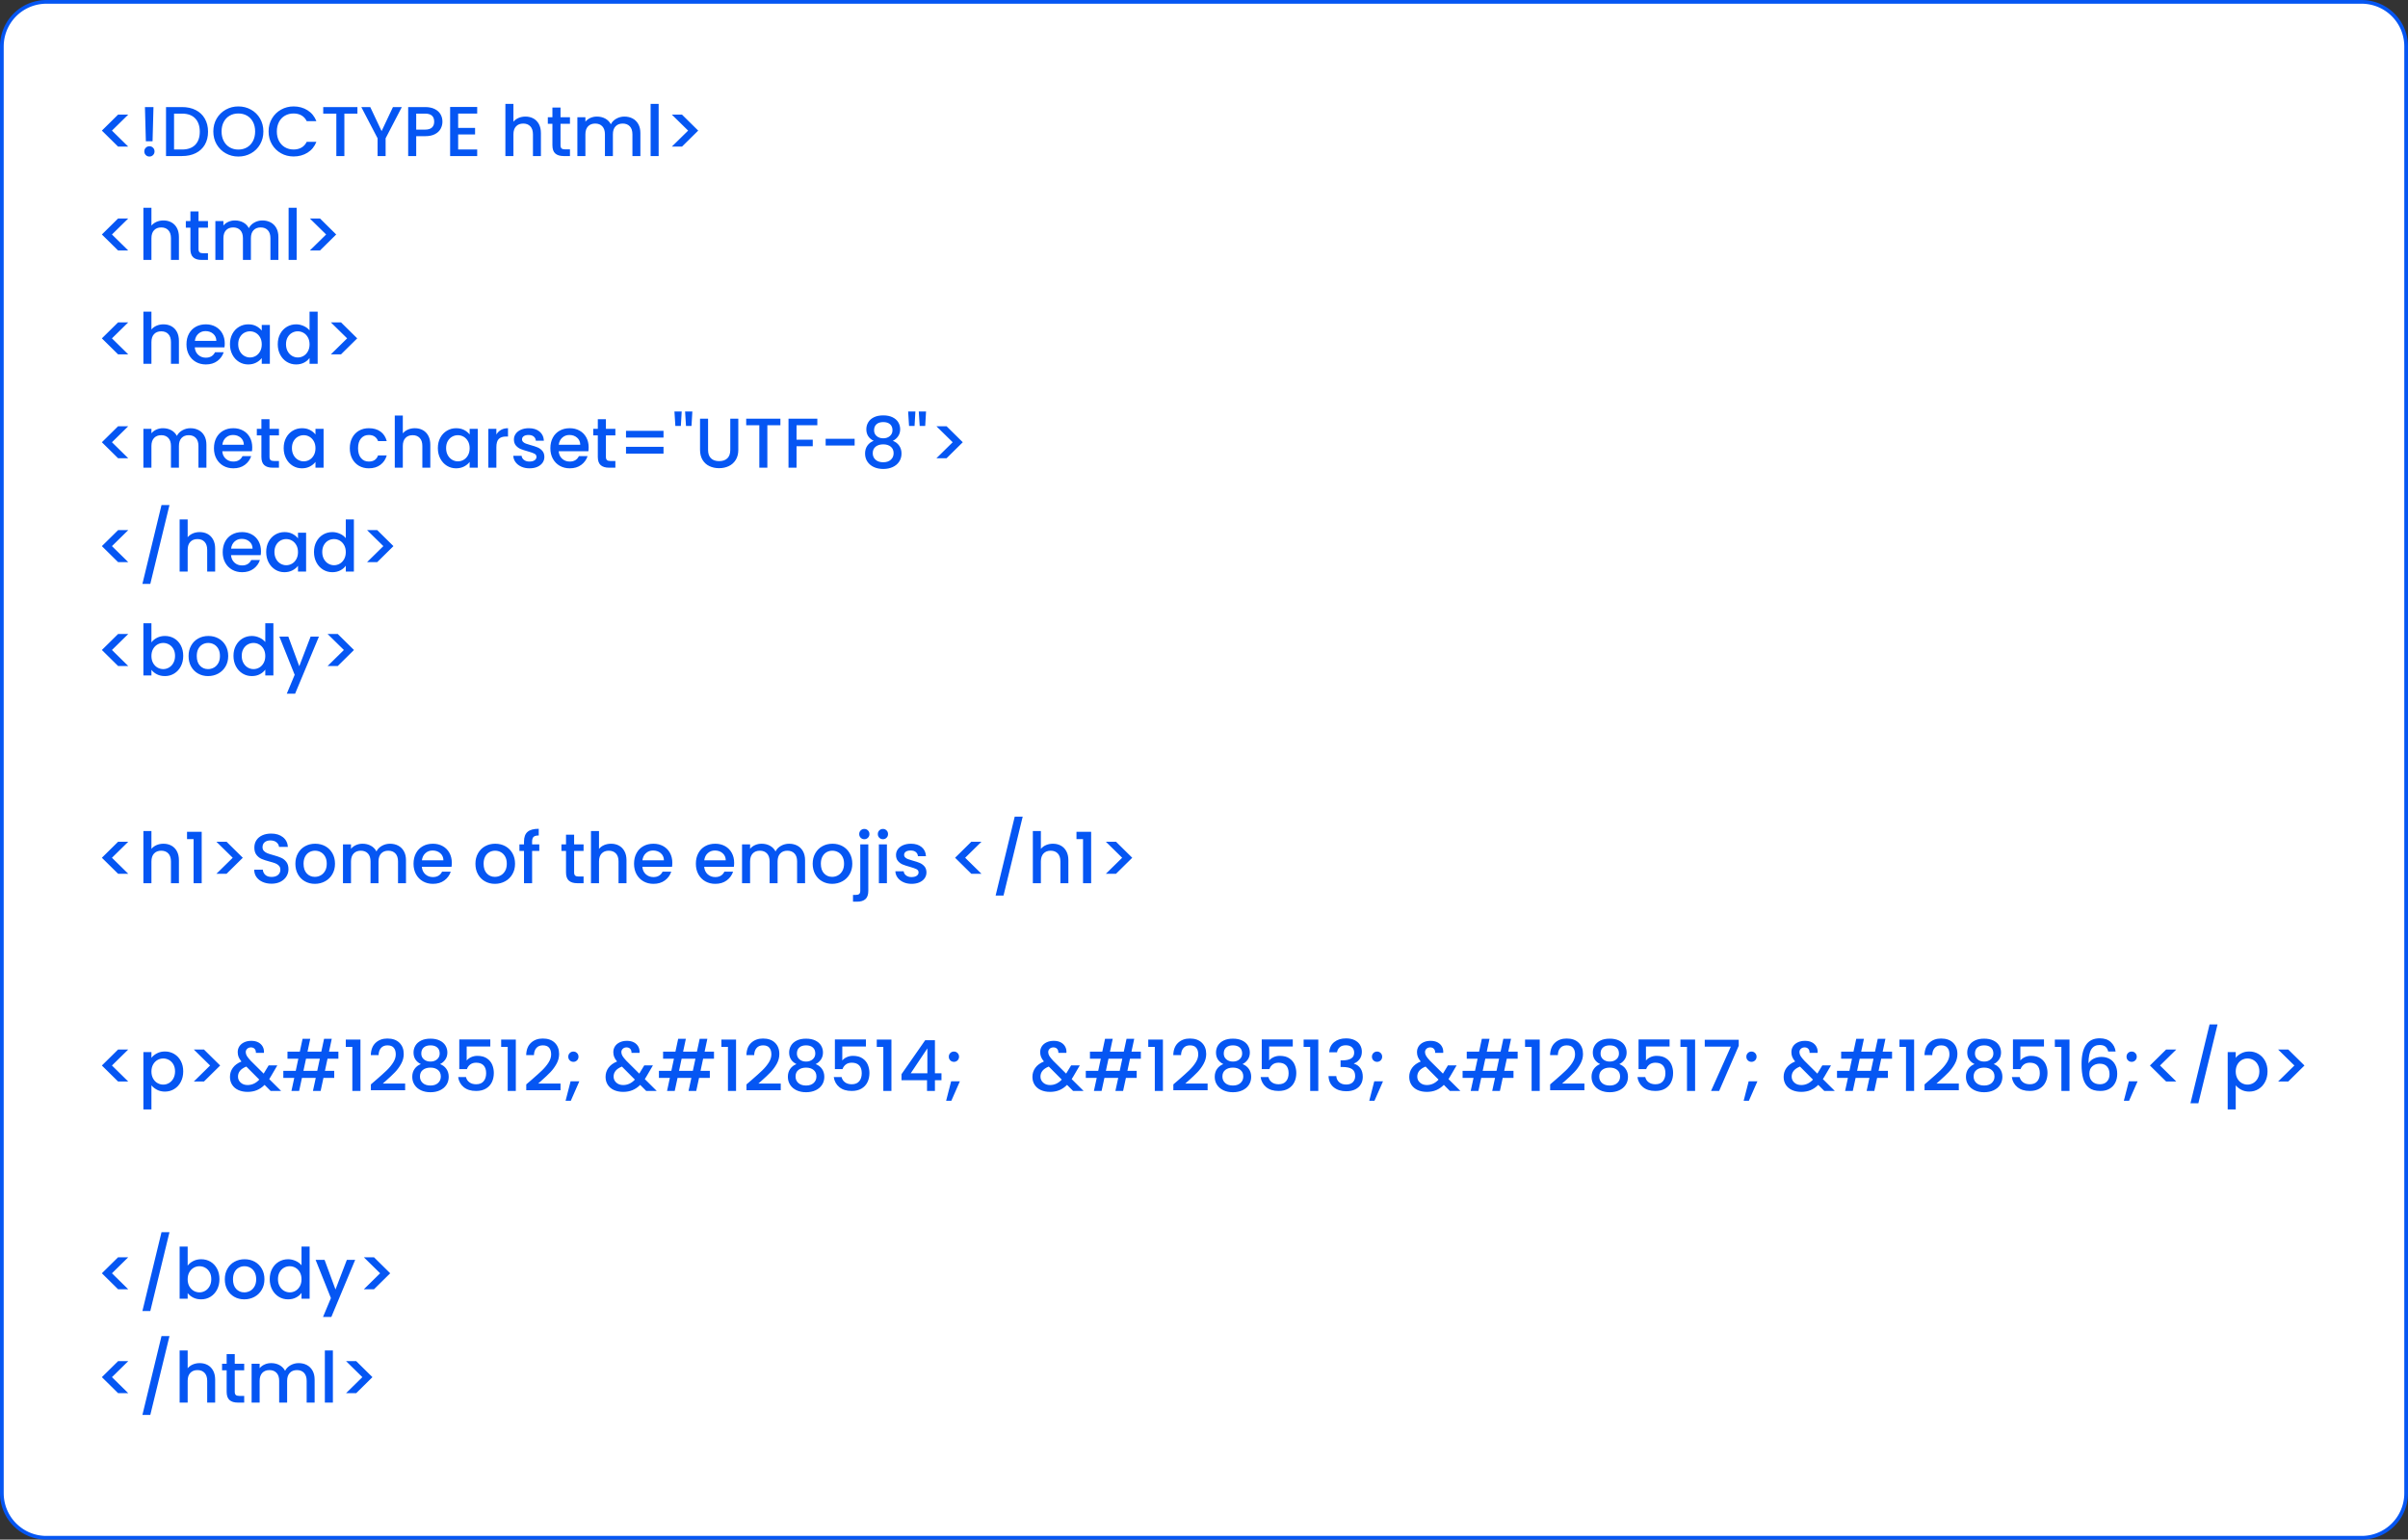 <?xml version="1.0" encoding="utf-8"?>
<svg width="649px" height="415px" viewBox="0 0 649 415" version="1.1" xmlns:xlink="http://www.w3.org/1999/xlink" xmlns="http://www.w3.org/2000/svg">
  <rect x="0" y="0" width="649" height="415" fill="#333333" stroke="none"/>
  <defs>
    <path d="M0 0L25.515 0L25.515 86.767L0 86.767L0 0Z" id="path_1" />
    <clipPath id="mask_1">
      <use xlink:href="#path_1" />
    </clipPath>
  </defs>
  <g id="Group-148" transform="translate(0.5 0.5)">
    <g id="Group-135">
      <path d="M11.999 0L636.001 0Q636.296 0 636.59 0.014Q636.884 0.029 637.177 0.058Q637.47 0.087 637.762 0.13Q638.053 0.173 638.342 0.231Q638.631 0.288 638.916 0.36Q639.202 0.431 639.484 0.517Q639.766 0.602 640.043 0.701Q640.321 0.801 640.593 0.913Q640.865 1.026 641.131 1.152Q641.397 1.278 641.657 1.417Q641.917 1.556 642.17 1.707Q642.422 1.859 642.667 2.022Q642.912 2.186 643.149 2.361Q643.385 2.537 643.613 2.724Q643.841 2.911 644.059 3.108Q644.277 3.306 644.486 3.514Q644.694 3.723 644.892 3.941Q645.089 4.159 645.276 4.387Q645.463 4.615 645.639 4.851Q645.814 5.088 645.978 5.333Q646.141 5.578 646.293 5.83Q646.444 6.083 646.583 6.343Q646.722 6.602 646.848 6.869Q646.974 7.135 647.087 7.407Q647.199 7.679 647.299 7.957Q647.398 8.234 647.483 8.516Q647.569 8.798 647.64 9.083Q647.712 9.369 647.769 9.658Q647.827 9.947 647.87 10.238Q647.913 10.53 647.942 10.823Q647.971 11.116 647.986 11.41Q648 11.704 648 11.999L648 402.001Q648 402.296 647.986 402.59Q647.971 402.884 647.942 403.177Q647.913 403.47 647.87 403.762Q647.827 404.053 647.769 404.342Q647.712 404.631 647.64 404.917Q647.569 405.202 647.483 405.484Q647.398 405.766 647.299 406.043Q647.199 406.321 647.087 406.593Q646.974 406.865 646.848 407.131Q646.722 407.397 646.583 407.657Q646.444 407.917 646.293 408.17Q646.141 408.422 645.978 408.667Q645.814 408.912 645.639 409.149Q645.463 409.385 645.276 409.613Q645.089 409.841 644.892 410.059Q644.694 410.277 644.486 410.486Q644.277 410.694 644.059 410.892Q643.841 411.089 643.613 411.276Q643.385 411.463 643.149 411.639Q642.912 411.814 642.667 411.978Q642.422 412.141 642.17 412.293Q641.917 412.444 641.657 412.583Q641.397 412.722 641.131 412.848Q640.865 412.974 640.593 413.087Q640.321 413.199 640.043 413.299Q639.766 413.398 639.484 413.483Q639.202 413.569 638.916 413.64Q638.631 413.712 638.342 413.769Q638.053 413.827 637.762 413.87Q637.47 413.913 637.177 413.942Q636.884 413.971 636.59 413.986Q636.296 414 636.001 414L11.999 414Q11.704 414 11.41 413.986Q11.116 413.971 10.823 413.942Q10.53 413.913 10.238 413.87Q9.947 413.827 9.658 413.769Q9.369 413.712 9.083 413.64Q8.798 413.569 8.516 413.483Q8.234 413.398 7.957 413.298Q7.679 413.199 7.407 413.087Q7.135 412.974 6.869 412.848Q6.602 412.722 6.343 412.583Q6.083 412.444 5.83 412.293Q5.578 412.141 5.333 411.978Q5.088 411.814 4.851 411.639Q4.615 411.463 4.387 411.276Q4.159 411.089 3.941 410.892Q3.723 410.694 3.514 410.486Q3.306 410.277 3.108 410.059Q2.911 409.841 2.724 409.613Q2.537 409.385 2.361 409.149Q2.186 408.912 2.022 408.667Q1.859 408.422 1.707 408.17Q1.556 407.917 1.417 407.657Q1.278 407.397 1.152 407.131Q1.026 406.865 0.913 406.593Q0.801 406.321 0.701 406.043Q0.602 405.766 0.517 405.484Q0.431 405.202 0.36 404.916Q0.288 404.631 0.231 404.342Q0.173 404.053 0.13 403.762Q0.087 403.47 0.058 403.177Q0.029 402.884 0.014 402.59Q0 402.296 0 402.001L0 11.999Q0 11.704 0.014 11.41Q0.029 11.116 0.058 10.823Q0.087 10.53 0.13 10.238Q0.173 9.947 0.231 9.658Q0.288 9.369 0.36 9.083Q0.431 8.798 0.517 8.516Q0.602 8.234 0.701 7.957Q0.801 7.679 0.913 7.407Q1.026 7.135 1.152 6.869Q1.278 6.602 1.417 6.343Q1.556 6.083 1.707 5.83Q1.859 5.578 2.022 5.333Q2.186 5.088 2.361 4.851Q2.537 4.615 2.724 4.387Q2.911 4.159 3.108 3.941Q3.306 3.723 3.514 3.514Q3.723 3.306 3.941 3.108Q4.159 2.911 4.387 2.724Q4.615 2.537 4.851 2.361Q5.088 2.186 5.333 2.022Q5.578 1.859 5.83 1.707Q6.083 1.556 6.343 1.417Q6.602 1.278 6.869 1.152Q7.135 1.026 7.407 0.913Q7.679 0.801 7.957 0.701Q8.234 0.602 8.516 0.517Q8.798 0.431 9.083 0.36Q9.369 0.288 9.658 0.231Q9.947 0.173 10.238 0.13Q10.53 0.087 10.823 0.058Q11.116 0.029 11.41 0.014Q11.704 0 11.999 0Z" id="Rectangle-15" fill="#FFFFFF" fill-rule="evenodd" stroke="#0556F3" stroke-width="1" />
      <g id="arrow_right_alt_FILL0_wght400_GRAD0_opsz48-(1)-6" transform="matrix(-4.371139E-08 -1 1 -4.371139E-08 364.492 219.758)">
        <path d="M0 0L25.515 0L25.515 86.767L0 86.767L0 0Z" id="Background" fill="none" fill-rule="evenodd" stroke="none" />
      </g>
      <g id="arrow_right_alt_FILL0_wght400_GRAD0_opsz48-(1)-4" transform="matrix(-4.371139E-08 -1 1 -4.371139E-08 160.882 227.195)">
        <path d="M0 0L25.515 0L25.515 86.767L0 86.767L0 0Z" id="Background" fill="none" fill-rule="evenodd" stroke="none" />
      </g>
      <g id="arrow_right_alt_FILL0_wght400_GRAD0_opsz48-(1)-2" transform="matrix(-4.371139E-08 -1 1 -4.371139E-08 53.209 229.674)">
        <path d="M0 0L25.515 0L25.515 86.767L0 86.767L0 0Z" id="Background" fill="none" fill-rule="evenodd" stroke="none" />
      </g>
      <g id="!DOCTYPE-html-html-head" transform="translate(25.094 20.942)">
        <g id="!DOCTYPE-html" fill="#0556F3">
          <path d="M118.171 10.495Q117.23 9.982 116.033 9.982Q115.026 9.982 114.181 10.342Q113.335 10.704 112.784 11.368L112.784 6.561L110.618 6.561L110.618 20.622L112.784 20.622L112.784 14.77Q112.784 13.364 113.497 12.613Q114.209 11.863 115.425 11.863Q116.641 11.863 117.344 12.613Q118.047 13.364 118.047 14.77L118.047 20.622L120.194 20.622L120.194 14.447Q120.194 13.021 119.653 12.014Q119.111 11.008 118.171 10.495ZM151.924 6.561L151.924 20.622L149.758 20.622L149.758 6.561L151.924 6.561ZM35.255 19.89Q36.803 20.755 38.646 20.755Q40.508 20.755 42.056 19.89Q43.605 19.026 44.498 17.477Q45.391 15.928 45.391 13.991Q45.391 12.053 44.498 10.514Q43.605 8.975 42.056 8.11Q40.508 7.245 38.646 7.245Q36.803 7.245 35.255 8.11Q33.706 8.975 32.803 10.514Q31.901 12.053 31.901 13.991Q31.901 15.928 32.803 17.477Q33.706 19.026 35.255 19.89ZM46.797 13.991Q46.797 12.053 47.7 10.514Q48.602 8.975 50.151 8.11Q51.699 7.245 53.542 7.245Q55.651 7.245 57.294 8.281Q58.938 9.316 59.679 11.216L57.076 11.216Q56.563 10.171 55.651 9.659Q54.739 9.146 53.542 9.146Q52.231 9.146 51.205 9.735Q50.179 10.323 49.599 11.425Q49.02 12.527 49.02 13.991Q49.02 15.454 49.599 16.555Q50.179 17.657 51.205 18.256Q52.231 18.855 53.542 18.855Q54.739 18.855 55.651 18.341Q56.563 17.828 57.076 16.784L59.679 16.784Q58.938 18.683 57.294 19.709Q55.651 20.735 53.542 20.735Q51.68 20.735 50.141 19.871Q48.602 19.006 47.7 17.468Q46.797 15.928 46.797 13.991ZM97.888 9.165L97.888 13.04L102.448 13.04L102.448 14.807L97.888 14.807L97.888 18.855L103.018 18.855L103.018 20.622L95.722 20.622L95.722 7.397L103.018 7.397L103.018 9.165L97.888 9.165ZM15.523 16.631L15.77 7.417L13.471 7.417L13.718 16.631L15.523 16.631ZM23.465 7.417Q25.574 7.417 27.16 8.224Q28.747 9.031 29.611 10.542Q30.476 12.053 30.476 14.066Q30.476 16.081 29.611 17.562Q28.747 19.044 27.16 19.833Q25.574 20.622 23.465 20.622L19.152 20.622L19.152 7.417L23.465 7.417ZM70.737 9.184L70.737 7.417L61.522 7.417L61.522 9.184L65.056 9.184L65.056 20.622L67.222 20.622L67.222 9.184L70.737 9.184ZM82.707 7.417L78.337 15.834L78.337 20.622L76.171 20.622L76.171 15.834L71.782 7.417L74.195 7.417L77.254 13.896L80.313 7.417L82.707 7.417ZM93.176 13.249Q93.651 12.357 93.651 11.35Q93.651 10.248 93.129 9.354Q92.606 8.461 91.552 7.939Q90.497 7.417 88.977 7.417L84.417 7.417L84.417 20.622L86.583 20.622L86.583 15.264L88.977 15.264Q90.611 15.264 91.656 14.703Q92.701 14.143 93.176 13.249ZM125.476 11.919L125.476 17.715Q125.476 18.303 125.752 18.56Q126.027 18.817 126.692 18.817L128.022 18.817L128.022 20.622L126.312 20.622C125.337 20.622 124.589 20.393 124.07 19.938Q123.291 19.253 123.291 17.715L123.291 11.919L122.056 11.919L122.056 10.152L123.291 10.152L123.291 7.55L125.476 7.55L125.476 10.152L128.022 10.152L128.022 11.919L125.476 11.919ZM40.983 18.275Q39.957 18.873 38.646 18.873Q37.335 18.873 36.309 18.275Q35.283 17.677 34.703 16.565Q34.124 15.454 34.124 13.991Q34.124 12.527 34.703 11.425Q35.283 10.323 36.309 9.735Q37.335 9.146 38.646 9.146Q39.957 9.146 40.983 9.735Q42.009 10.323 42.589 11.425Q43.168 12.527 43.168 13.991Q43.168 15.454 42.589 16.565Q42.009 17.677 40.983 18.275ZM23.465 18.855Q25.783 18.855 27.018 17.601Q28.253 16.346 28.253 14.066Q28.253 11.768 27.018 10.476Q25.783 9.184 23.465 9.184L21.318 9.184L21.318 18.855L23.465 18.855ZM90.82 12.936Q90.212 13.496 88.977 13.496L86.583 13.496L86.583 9.184L88.977 9.184Q91.428 9.184 91.428 11.35Q91.428 12.376 90.82 12.936ZM1.862 13.762L6.232 18.076L8.968 18.076L4.579 13.762L8.968 9.45L6.232 9.45L1.862 13.762ZM158.213 9.45L155.477 9.45L159.866 13.762L155.477 18.076L158.213 18.076L162.583 13.762L158.213 9.45ZM144.904 10.495Q143.925 9.982 142.69 9.982Q141.531 9.982 140.524 10.542Q139.517 11.102 139.042 12.053Q138.51 11.046 137.522 10.514Q136.534 9.982 135.28 9.982Q134.349 9.982 133.532 10.342Q132.715 10.704 132.183 11.35L132.183 10.152L130.017 10.152L130.017 20.622L132.183 20.622L132.183 14.77Q132.183 13.364 132.896 12.613Q133.608 11.863 134.824 11.863Q136.04 11.863 136.743 12.613Q137.446 13.364 137.446 14.77L137.446 20.622L139.593 20.622L139.593 14.77Q139.593 13.364 140.306 12.613Q141.018 11.863 142.234 11.863Q143.45 11.863 144.153 12.613Q144.856 13.364 144.856 14.77L144.856 20.622L147.003 20.622L147.003 14.447Q147.003 13.021 146.443 12.014Q145.882 11.008 144.904 10.495ZM13.699 20.355Q14.098 20.755 14.687 20.755Q15.257 20.755 15.656 20.355Q16.055 19.956 16.055 19.367Q16.055 18.779 15.656 18.38Q15.257 17.98 14.687 17.98Q14.098 17.98 13.699 18.38Q13.3 18.779 13.3 19.367Q13.3 19.956 13.699 20.355Z" />
        </g>
        <g id="html" fill="#0556F3">
          <path d="M20.605 38.495Q19.665 37.981 18.468 37.981Q17.461 37.981 16.616 38.343Q15.77 38.703 15.219 39.368L15.219 34.562L13.053 34.562L13.053 48.621L15.219 48.621L15.219 42.77Q15.219 41.364 15.931 40.613Q16.644 39.862 17.86 39.862Q19.076 39.862 19.779 40.613Q20.482 41.364 20.482 42.77L20.482 48.621L22.629 48.621L22.629 42.447Q22.629 41.022 22.087 40.014Q21.546 39.008 20.605 38.495ZM54.359 34.562L54.359 48.621L52.193 48.621L52.193 34.562L54.359 34.562ZM27.911 39.919L27.911 45.715Q27.911 46.303 28.186 46.56Q28.462 46.816 29.127 46.816L30.457 46.816L30.457 48.621L28.747 48.621C27.772 48.621 27.024 48.394 26.505 47.938Q25.726 47.254 25.726 45.715L25.726 39.919L24.491 39.919L24.491 38.153L25.726 38.153L25.726 35.55L27.911 35.55L27.911 38.153L30.457 38.153L30.457 39.919L27.911 39.919ZM1.862 41.763L6.232 46.075L8.968 46.075L4.579 41.763L8.968 37.45L6.232 37.45L1.862 41.763ZM60.648 37.45L57.912 37.45L62.301 41.763L57.912 46.075L60.648 46.075L65.018 41.763L60.648 37.45ZM47.339 38.495Q46.36 37.981 45.125 37.981Q43.966 37.981 42.959 38.542Q41.952 39.102 41.477 40.053Q40.945 39.045 39.957 38.514Q38.969 37.981 37.715 37.981Q36.784 37.981 35.967 38.343Q35.15 38.703 34.618 39.349L34.618 38.153L32.452 38.153L32.452 48.621L34.618 48.621L34.618 42.77Q34.618 41.364 35.331 40.613Q36.043 39.862 37.259 39.862Q38.475 39.862 39.178 40.613Q39.881 41.364 39.881 42.77L39.881 48.621L42.028 48.621L42.028 42.77Q42.028 41.364 42.74 40.613Q43.453 39.862 44.669 39.862Q45.885 39.862 46.588 40.613Q47.291 41.364 47.291 42.77L47.291 48.621L49.438 48.621L49.438 42.447Q49.438 41.022 48.877 40.014Q48.317 39.008 47.339 38.495Z" />
        </g>
        <g id="head" fill="#0556F3">
          <path d="M20.605 66.495Q19.665 65.981 18.468 65.981Q17.461 65.981 16.616 66.343Q15.77 66.704 15.219 67.368L15.219 62.562L13.053 62.562L13.053 76.621L15.219 76.621L15.219 70.769Q15.219 69.364 15.931 68.613Q16.644 67.862 17.86 67.862Q19.076 67.862 19.779 68.613Q20.482 69.364 20.482 70.769L20.482 76.621L22.629 76.621L22.629 70.447Q22.629 69.022 22.087 68.014Q21.546 67.007 20.605 66.495ZM49.267 71.34Q49.267 69.763 49.922 68.546Q50.578 67.331 51.709 66.656Q52.839 65.981 54.226 65.981Q55.252 65.981 56.249 66.428Q57.247 66.874 57.836 67.615L57.836 62.562L60.021 62.562L60.021 76.621L57.836 76.621L57.836 75.044Q57.304 75.805 56.364 76.299Q55.423 76.793 54.207 76.793Q52.839 76.793 51.709 76.099Q50.578 75.406 49.922 74.161Q49.267 72.916 49.267 71.34ZM1.862 69.763L6.232 74.076L8.968 74.076L4.579 69.763L8.968 65.45L6.232 65.45L1.862 69.763ZM66.31 65.45L63.574 65.45L67.963 69.763L63.574 74.076L66.31 74.076L70.68 69.763L66.31 65.45ZM34.979 71.13Q34.979 71.719 34.903 72.195L26.904 72.195Q26.999 73.448 27.835 74.209Q28.671 74.969 29.887 74.969Q31.635 74.969 32.357 73.505L34.694 73.505Q34.219 74.95 32.974 75.871Q31.73 76.793 29.887 76.793Q28.386 76.793 27.198 76.118Q26.011 75.444 25.337 74.218Q24.662 72.993 24.662 71.377Q24.662 69.763 25.317 68.537Q25.973 67.311 27.16 66.647Q28.348 65.981 29.887 65.981Q31.369 65.981 32.528 66.627Q33.687 67.273 34.333 68.442Q34.979 69.611 34.979 71.13ZM37.041 68.546Q36.385 69.763 36.385 71.34Q36.385 72.916 37.041 74.161Q37.696 75.406 38.817 76.099Q39.938 76.793 41.287 76.793Q42.503 76.793 43.453 76.299Q44.403 75.805 44.954 75.064L44.954 76.621L47.139 76.621L47.139 66.153L44.954 66.153L44.954 67.672Q44.403 66.951 43.481 66.466Q42.56 65.981 41.325 65.981Q39.957 65.981 38.827 66.656Q37.696 67.331 37.041 68.546ZM32.718 70.447Q32.699 69.249 31.863 68.528Q31.027 67.805 29.792 67.805Q28.671 67.805 27.873 68.518Q27.075 69.231 26.923 70.447L32.718 70.447ZM44.508 69.496Q44.954 70.294 44.954 71.377Q44.954 72.46 44.508 73.268Q44.061 74.076 43.339 74.493Q42.617 74.912 41.781 74.912Q40.964 74.912 40.233 74.484Q39.501 74.056 39.054 73.24Q38.608 72.422 38.608 71.34Q38.608 70.257 39.054 69.468Q39.501 68.68 40.223 68.271Q40.945 67.862 41.781 67.862Q42.617 67.862 43.339 68.281Q44.061 68.698 44.508 69.496ZM57.836 71.377Q57.836 70.294 57.389 69.496Q56.943 68.698 56.221 68.281Q55.499 67.862 54.663 67.862Q53.827 67.862 53.105 68.271Q52.383 68.68 51.937 69.468Q51.49 70.257 51.49 71.34Q51.49 72.422 51.937 73.24Q52.383 74.056 53.114 74.484Q53.846 74.912 54.663 74.912Q55.499 74.912 56.221 74.493Q56.943 74.076 57.389 73.268Q57.836 72.46 57.836 71.377Z" />
        </g>
        <g id="meta-charset=UTF-8" fill="#0556F3">
          <path d="M158.137 89.478L157.909 93.374L156.427 93.374L156.18 89.478L158.137 89.478ZM161.006 89.478L160.778 93.374L159.296 93.374L159.049 89.478L161.006 89.478ZM221.122 89.478L220.894 93.374L219.412 93.374L219.165 89.478L221.122 89.478ZM223.991 89.478L223.763 93.374L222.281 93.374L222.034 89.478L223.991 89.478ZM207.898 94.266Q207.898 96.394 209.874 97.382Q208.81 97.781 208.183 98.674Q207.556 99.567 207.556 100.802Q207.556 102.037 208.183 102.987Q208.81 103.938 209.922 104.451Q211.033 104.964 212.458 104.964Q213.883 104.964 215.004 104.451Q216.125 103.938 216.752 102.987Q217.379 102.037 217.379 100.802Q217.379 99.587 216.752 98.684Q216.125 97.781 215.042 97.382Q215.935 96.945 216.477 96.138Q217.018 95.331 217.018 94.266Q217.018 93.24 216.505 92.385Q215.992 91.531 214.956 91.027Q213.921 90.523 212.458 90.523Q210.976 90.523 209.95 91.027Q208.924 91.531 208.411 92.385Q207.898 93.24 207.898 94.266ZM88.359 94.495Q87.419 93.981 86.222 93.981Q85.215 93.981 84.37 94.343Q83.524 94.704 82.973 95.368L82.973 90.561L80.807 90.561L80.807 104.621L82.973 104.621L82.973 98.769Q82.973 97.364 83.686 96.613Q84.398 95.862 85.614 95.862Q86.83 95.862 87.533 96.613Q88.236 97.364 88.236 98.769L88.236 104.621L90.383 104.621L90.383 98.447Q90.383 97.022 89.841 96.014Q89.3 95.007 88.359 94.495ZM165.243 99.834L165.243 91.416L163.077 91.416L163.077 99.796Q163.077 101.41 163.761 102.531Q164.445 103.652 165.613 104.203Q166.782 104.755 168.207 104.755Q169.632 104.755 170.81 104.203Q171.988 103.652 172.691 102.531Q173.394 101.41 173.394 99.796L173.394 91.416L171.228 91.416L171.228 99.834Q171.228 101.334 170.439 102.094Q169.651 102.854 168.226 102.854Q166.82 102.854 166.031 102.094Q165.243 101.334 165.243 99.834ZM184.737 91.416L184.737 93.183L181.222 93.183L181.222 104.621L179.056 104.621L179.056 93.183L175.522 93.183L175.522 91.416L184.737 91.416ZM194.693 93.183L194.693 91.416L186.922 91.416L186.922 104.621L189.088 104.621L189.088 98.846L193.458 98.846L193.458 97.079L189.088 97.079L189.088 93.183L194.693 93.183ZM47.044 95.919L47.044 101.715Q47.044 102.303 47.319 102.56Q47.595 102.816 48.26 102.816L49.59 102.816L49.59 104.621L47.88 104.621C46.905 104.621 46.157 104.394 45.638 103.938Q44.859 103.254 44.859 101.715L44.859 95.919L43.624 95.919L43.624 94.153L44.859 94.153L44.859 91.549L47.044 91.549L47.044 94.153L49.59 94.153L49.59 95.919L47.044 95.919ZM137.712 95.919L137.712 101.715Q137.712 102.303 137.988 102.56Q138.263 102.816 138.928 102.816L140.258 102.816L140.258 104.621L138.548 104.621C137.573 104.621 136.825 104.394 136.306 103.938Q135.527 103.254 135.527 101.715L135.527 95.919L134.292 95.919L134.292 94.153L135.527 94.153L135.527 91.549L137.712 91.549L137.712 94.153L140.258 94.153L140.258 95.919L137.712 95.919ZM214.282 92.898Q214.947 93.469 214.947 94.532Q214.947 95.483 214.244 96.091Q213.541 96.698 212.458 96.698Q211.375 96.698 210.682 96.1Q209.988 95.501 209.988 94.552Q209.988 93.469 210.653 92.898Q211.318 92.329 212.458 92.329Q213.617 92.329 214.282 92.898ZM6.232 102.076L1.862 97.763L6.232 93.45L8.968 93.45L4.579 97.763L8.968 102.076L6.232 102.076ZM229.52 93.45L226.784 93.45L231.173 97.763L226.784 102.076L229.52 102.076L233.89 97.763L229.52 93.45ZM25.726 93.981Q26.961 93.981 27.939 94.495Q28.918 95.007 29.479 96.014Q30.039 97.022 30.039 98.447L30.039 104.621L27.892 104.621L27.892 98.769Q27.892 97.364 27.189 96.613Q26.486 95.862 25.27 95.862Q24.054 95.862 23.341 96.613Q22.629 97.364 22.629 98.769L22.629 104.621L20.482 104.621L20.482 98.769Q20.482 97.364 19.779 96.613Q19.076 95.862 17.86 95.862Q16.644 95.862 15.931 96.613Q15.219 97.364 15.219 98.769L15.219 104.621L13.053 104.621L13.053 94.153L15.219 94.153L15.219 95.35Q15.751 94.704 16.568 94.343Q17.385 93.981 18.316 93.981Q19.57 93.981 20.558 94.513Q21.546 95.046 22.078 96.052Q22.553 95.103 23.56 94.542Q24.567 93.981 25.726 93.981ZM42.313 100.194Q42.389 99.719 42.389 99.13Q42.389 97.611 41.743 96.442Q41.097 95.273 39.938 94.627Q38.779 93.981 37.297 93.981Q35.758 93.981 34.571 94.647Q33.383 95.311 32.727 96.537Q32.072 97.763 32.072 99.377Q32.072 100.993 32.746 102.218Q33.421 103.443 34.608 104.118Q35.796 104.792 37.297 104.792Q39.14 104.792 40.385 103.871Q41.629 102.95 42.104 101.506L39.767 101.506Q39.045 102.968 37.297 102.968Q36.081 102.968 35.245 102.208Q34.409 101.449 34.314 100.194L42.313 100.194ZM51.519 96.546Q50.863 97.763 50.863 99.34Q50.863 100.916 51.519 102.161Q52.174 103.405 53.295 104.099Q54.416 104.792 55.765 104.792Q56.981 104.792 57.931 104.299Q58.881 103.804 59.432 103.063L59.432 104.621L61.617 104.621L61.617 94.153L59.432 94.153L59.432 95.672Q58.881 94.951 57.959 94.466Q57.038 93.981 55.803 93.981Q54.435 93.981 53.304 94.656Q52.174 95.331 51.519 96.546ZM68.685 99.377Q68.685 97.763 69.341 96.537Q69.996 95.311 71.155 94.647Q72.314 93.981 73.815 93.981Q75.715 93.981 76.96 94.884Q78.204 95.787 78.641 97.459L76.304 97.459Q76.019 96.68 75.392 96.243Q74.765 95.805 73.815 95.805Q72.485 95.805 71.697 96.746Q70.908 97.686 70.908 99.377Q70.908 101.068 71.697 102.019Q72.485 102.968 73.815 102.968Q75.696 102.968 76.304 101.315L78.641 101.315Q78.185 102.911 76.931 103.852Q75.677 104.792 73.815 104.792Q72.314 104.792 71.155 104.118Q69.996 103.443 69.341 102.218Q68.685 100.993 68.685 99.377ZM92.416 99.34Q92.416 97.763 93.072 96.546Q93.727 95.331 94.858 94.656Q95.988 93.981 97.356 93.981Q98.591 93.981 99.513 94.466Q100.434 94.951 100.985 95.672L100.985 94.153L103.17 94.153L103.17 104.621L100.985 104.621L100.985 103.063Q100.434 103.804 99.484 104.299Q98.534 104.792 97.318 104.792Q95.969 104.792 94.848 104.099Q93.727 103.405 93.072 102.161Q92.416 100.916 92.416 99.34ZM109.45 94.428Q108.661 94.874 108.186 95.672L108.186 94.153L106.02 94.153L106.02 104.621L108.186 104.621L108.186 99.112Q108.186 97.516 108.841 96.87Q109.497 96.224 110.77 96.224L111.321 96.224L111.321 93.981Q110.238 93.981 109.45 94.428ZM117.116 104.792Q115.881 104.792 114.902 104.346Q113.924 103.899 113.354 103.13Q112.784 102.36 112.746 101.41L114.988 101.41Q115.045 102.076 115.624 102.522Q116.204 102.968 117.078 102.968Q117.99 102.968 118.493 102.617Q118.997 102.265 118.997 101.715Q118.997 101.125 118.437 100.84Q117.876 100.555 116.66 100.214Q115.482 99.891 114.741 99.587Q114 99.282 113.458 98.656Q112.917 98.028 112.917 97.002Q112.917 96.166 113.411 95.473Q113.905 94.779 114.826 94.38Q115.748 93.981 116.945 93.981Q118.731 93.981 119.824 94.884Q120.916 95.787 120.992 97.344L118.826 97.344Q118.769 96.641 118.256 96.224Q117.743 95.805 116.869 95.805Q116.014 95.805 115.558 96.129Q115.102 96.451 115.102 96.984Q115.102 97.401 115.406 97.686Q115.71 97.972 116.147 98.133Q116.584 98.294 117.439 98.541Q118.579 98.846 119.311 99.159Q120.042 99.472 120.574 100.08Q121.106 100.688 121.125 101.695Q121.125 102.589 120.631 103.291Q120.137 103.994 119.234 104.394Q118.332 104.792 117.116 104.792ZM132.981 100.194Q133.057 99.719 133.057 99.13Q133.057 97.611 132.411 96.442Q131.765 95.273 130.606 94.627Q129.447 93.981 127.965 93.981Q126.426 93.981 125.239 94.647Q124.051 95.311 123.396 96.537Q122.74 97.763 122.74 99.377Q122.74 100.993 123.415 102.218Q124.089 103.443 125.277 104.118Q126.464 104.792 127.965 104.792Q129.808 104.792 131.053 103.871Q132.297 102.95 132.772 101.506L130.435 101.506Q129.713 102.968 127.965 102.968Q126.749 102.968 125.913 102.208Q125.077 101.449 124.982 100.194L132.981 100.194ZM153.235 96.508L153.235 94.684L143.127 94.684L143.127 96.508L153.235 96.508ZM39.273 96.528Q40.109 97.249 40.128 98.447L34.333 98.447Q34.485 97.231 35.283 96.518Q36.081 95.805 37.202 95.805Q38.437 95.805 39.273 96.528ZM129.941 96.528Q130.777 97.249 130.796 98.447L125.001 98.447Q125.153 97.231 125.951 96.518Q126.749 95.805 127.87 95.805Q129.105 95.805 129.941 96.528ZM58.986 97.496Q59.432 98.294 59.432 99.377Q59.432 100.46 58.986 101.268Q58.539 102.076 57.817 102.493Q57.095 102.911 56.259 102.911Q55.442 102.911 54.711 102.484Q53.979 102.056 53.532 101.24Q53.086 100.423 53.086 99.34Q53.086 98.257 53.532 97.468Q53.979 96.68 54.701 96.271Q55.423 95.862 56.259 95.862Q57.095 95.862 57.817 96.281Q58.539 96.698 58.986 97.496ZM100.985 99.377Q100.985 98.294 100.539 97.496Q100.092 96.698 99.37 96.281Q98.648 95.862 97.812 95.862Q96.976 95.862 96.254 96.271Q95.532 96.68 95.085 97.468Q94.639 98.257 94.639 99.34Q94.639 100.423 95.085 101.24Q95.532 102.056 96.263 102.484Q96.995 102.911 97.812 102.911Q98.648 102.911 99.37 102.493Q100.092 102.076 100.539 101.268Q100.985 100.46 100.985 99.377ZM204.744 96.832L204.744 98.656L196.935 98.656L196.935 96.832L204.744 96.832ZM210.415 98.95Q211.204 98.332 212.458 98.332Q213.712 98.332 214.482 98.96Q215.251 99.587 215.251 100.727Q215.251 101.79 214.501 102.474Q213.75 103.159 212.458 103.159Q211.147 103.159 210.387 102.484Q209.627 101.81 209.627 100.727Q209.627 99.567 210.415 98.95ZM153.235 100.821L153.235 98.998L143.127 98.998L143.127 100.821L153.235 100.821Z" />
        </g>
        <g id="head" fill="#0556F3">
          <path d="M20.083 114.686L14.915 135.947L12.787 135.947L17.936 114.686L20.083 114.686ZM30.372 122.495Q29.431 121.982 28.234 121.982Q27.227 121.982 26.381 122.343Q25.536 122.704 24.985 123.369L24.985 118.562L22.819 118.562L22.819 132.622L24.985 132.622L24.985 126.77Q24.985 125.364 25.698 124.613Q26.41 123.863 27.626 123.863Q28.842 123.863 29.545 124.613Q30.248 125.364 30.248 126.77L30.248 132.622L32.395 132.622L32.395 126.447Q32.395 125.022 31.854 124.015Q31.312 123.008 30.372 122.495ZM59.033 127.34Q59.033 125.763 59.688 124.547Q60.344 123.331 61.474 122.656Q62.605 121.982 63.992 121.982Q65.018 121.982 66.016 122.428Q67.013 122.875 67.602 123.616L67.602 118.562L69.787 118.562L69.787 132.622L67.602 132.622L67.602 131.045Q67.07 131.805 66.129 132.299Q65.189 132.793 63.973 132.793Q62.605 132.793 61.474 132.099Q60.344 131.406 59.688 130.161Q59.033 128.917 59.033 127.34ZM6.232 130.076L1.862 125.763L6.232 121.45L8.968 121.45L4.579 125.763L8.968 130.076L6.232 130.076ZM76.076 121.45L73.34 121.45L77.729 125.763L73.34 130.076L76.076 130.076L80.446 125.763L76.076 121.45ZM44.745 127.131Q44.745 127.72 44.669 128.195L36.67 128.195Q36.765 129.449 37.601 130.209Q38.437 130.969 39.653 130.969Q41.401 130.969 42.123 129.506L44.46 129.506Q43.985 130.95 42.74 131.871Q41.496 132.793 39.653 132.793Q38.152 132.793 36.965 132.118Q35.777 131.444 35.102 130.218Q34.428 128.993 34.428 127.378Q34.428 125.763 35.084 124.537Q35.739 123.312 36.926 122.647Q38.114 121.982 39.653 121.982Q41.135 121.982 42.294 122.628Q43.453 123.274 44.099 124.442Q44.745 125.611 44.745 127.131ZM46.806 124.547Q46.151 125.763 46.151 127.34Q46.151 128.917 46.806 130.161Q47.462 131.406 48.583 132.099Q49.704 132.793 51.053 132.793Q52.269 132.793 53.219 132.299Q54.169 131.805 54.72 131.064L54.72 132.622L56.905 132.622L56.905 122.153L54.72 122.153L54.72 123.673Q54.169 122.951 53.248 122.466Q52.326 121.982 51.091 121.982Q49.723 121.982 48.593 122.656Q47.462 123.331 46.806 124.547ZM42.484 126.447Q42.465 125.25 41.629 124.528Q40.793 123.806 39.558 123.806Q38.437 123.806 37.639 124.518Q36.841 125.231 36.689 126.447L42.484 126.447ZM54.273 125.497Q54.72 126.295 54.72 127.378Q54.72 128.461 54.273 129.268Q53.827 130.076 53.105 130.493Q52.383 130.911 51.547 130.911Q50.73 130.911 49.998 130.484Q49.267 130.057 48.821 129.24Q48.374 128.423 48.374 127.34Q48.374 126.257 48.821 125.468Q49.267 124.68 49.989 124.271Q50.711 123.863 51.547 123.863Q52.383 123.863 53.105 124.281Q53.827 124.699 54.273 125.497ZM67.602 127.378Q67.602 126.295 67.156 125.497Q66.709 124.699 65.987 124.281Q65.265 123.863 64.429 123.863Q63.593 123.863 62.871 124.271Q62.149 124.68 61.703 125.468Q61.256 126.257 61.256 127.34Q61.256 128.423 61.703 129.24Q62.149 130.057 62.88 130.484Q63.612 130.911 64.429 130.911Q65.265 130.911 65.987 130.493Q66.709 130.076 67.156 129.268Q67.602 128.461 67.602 127.378Z" />
        </g>
        <g id="body" fill="#0556F3">
          <path d="M16.73 150.466Q15.77 150.951 15.219 151.711L15.219 146.562L13.053 146.562L13.053 160.622L15.219 160.622L15.219 159.102Q15.77 159.842 16.71 160.318Q17.651 160.793 18.867 160.793Q20.235 160.793 21.366 160.099Q22.496 159.406 23.142 158.161Q23.788 156.917 23.788 155.34Q23.788 153.763 23.142 152.537Q22.496 151.312 21.375 150.646Q20.254 149.982 18.867 149.982Q17.689 149.982 16.73 150.466ZM37.99 152.547Q37.335 153.763 37.335 155.34Q37.335 156.917 37.99 158.161Q38.646 159.406 39.776 160.099Q40.907 160.793 42.275 160.793Q43.491 160.793 44.431 160.299Q45.372 159.805 45.904 159.045L45.904 160.622L48.089 160.622L48.089 146.562L45.904 146.562L45.904 151.616Q45.315 150.875 44.318 150.428Q43.32 149.982 42.294 149.982Q40.907 149.982 39.776 150.656Q38.646 151.331 37.99 152.547ZM1.862 153.763L6.232 158.076L8.968 158.076L4.579 153.763L8.968 149.45L6.232 149.45L1.862 153.763ZM65.436 149.45L62.7 149.45L67.089 153.763L62.7 158.076L65.436 158.076L69.806 153.763L65.436 149.45ZM30.476 160.793Q28.994 160.793 27.797 160.118Q26.6 159.444 25.916 158.218Q25.232 156.993 25.232 155.378Q25.232 153.782 25.935 152.547Q26.638 151.312 27.854 150.646Q29.07 149.982 30.571 149.982Q32.072 149.982 33.288 150.646Q34.504 151.312 35.207 152.547Q35.91 153.782 35.91 155.378Q35.91 156.974 35.188 158.209Q34.466 159.444 33.221 160.118Q31.977 160.793 30.476 160.793ZM60.363 150.153L53.941 165.543L51.699 165.543L53.827 160.451L49.704 150.153L52.117 150.153L55.062 158.133L58.121 150.153L60.363 150.153ZM21.137 153.468Q21.584 154.257 21.584 155.34Q21.584 156.423 21.137 157.24Q20.691 158.057 19.959 158.484Q19.228 158.911 18.392 158.911Q17.575 158.911 16.843 158.493Q16.112 158.076 15.665 157.268Q15.219 156.461 15.219 155.378Q15.219 154.295 15.665 153.497Q16.112 152.699 16.843 152.281Q17.575 151.863 18.392 151.863Q19.228 151.863 19.959 152.271Q20.691 152.68 21.137 153.468ZM30.476 158.911Q31.312 158.911 32.044 158.513Q32.775 158.114 33.231 157.316Q33.687 156.518 33.687 155.378Q33.687 154.238 33.25 153.449Q32.813 152.661 32.091 152.262Q31.369 151.863 30.533 151.863Q29.697 151.863 28.985 152.262Q28.272 152.661 27.854 153.449Q27.436 154.238 27.436 155.378Q27.436 157.069 28.3 157.99Q29.165 158.911 30.476 158.911ZM45.458 153.497Q45.904 154.295 45.904 155.378Q45.904 156.461 45.458 157.268Q45.011 158.076 44.289 158.493Q43.567 158.911 42.731 158.911Q41.914 158.911 41.182 158.484Q40.451 158.057 40.005 157.24Q39.558 156.423 39.558 155.34Q39.558 154.257 40.005 153.468Q40.451 152.68 41.173 152.271Q41.895 151.863 42.731 151.863Q43.567 151.863 44.289 152.281Q45.011 152.699 45.458 153.497Z" />
        </g>
        <g id="h1Some-of-the-emojis-h1" fill="#0556F3">
          <path d="M250.04 198.686L244.872 219.947L242.744 219.947L247.893 198.686L250.04 198.686ZM117.819 207.92L119.757 207.92L119.757 206.153L117.819 206.153L117.819 205.411Q117.819 204.5 118.218 204.129Q118.617 203.758 119.605 203.758L119.605 201.954Q117.553 201.954 116.593 202.78Q115.634 203.607 115.634 205.411L115.634 206.153L114.399 206.153L114.399 207.92L115.634 207.92L115.634 216.622L117.819 216.622L117.819 207.92ZM207.366 204.766Q206.777 204.766 206.378 204.367Q205.979 203.967 205.979 203.379Q205.979 202.79 206.378 202.391Q206.777 201.992 207.366 201.992Q207.936 201.992 208.335 202.391Q208.734 202.79 208.734 203.379Q208.734 203.967 208.335 204.367Q207.936 204.766 207.366 204.766ZM211.394 204.367Q211.793 204.766 212.382 204.766Q212.952 204.766 213.351 204.367Q213.75 203.967 213.75 203.379Q213.75 202.79 213.351 202.391Q212.952 201.992 212.382 201.992Q211.793 201.992 211.394 202.391Q210.995 202.79 210.995 203.379Q210.995 203.967 211.394 204.367ZM20.605 206.495Q19.665 205.982 18.468 205.982Q17.461 205.982 16.616 206.342Q15.77 206.704 15.219 207.368L15.219 202.562L13.053 202.562L13.053 216.622L15.219 216.622L15.219 210.77Q15.219 209.364 15.931 208.613Q16.644 207.863 17.86 207.863Q19.076 207.863 19.779 208.613Q20.482 209.364 20.482 210.77L20.482 216.622L22.629 216.622L22.629 210.447Q22.629 209.021 22.087 208.015Q21.546 207.008 20.605 206.495ZM141.237 206.495Q140.296 205.982 139.099 205.982Q138.092 205.982 137.247 206.342Q136.401 206.704 135.85 207.368L135.85 202.562L133.684 202.562L133.684 216.622L135.85 216.622L135.85 210.77Q135.85 209.364 136.563 208.613Q137.275 207.863 138.491 207.863Q139.707 207.863 140.41 208.613Q141.113 209.364 141.113 210.77L141.113 216.622L143.26 216.622L143.26 210.447Q143.26 209.021 142.719 208.015Q142.177 207.008 141.237 206.495ZM260.328 206.495Q259.388 205.982 258.191 205.982Q257.184 205.982 256.339 206.342Q255.493 206.704 254.942 207.368L254.942 202.562L252.776 202.562L252.776 216.622L254.942 216.622L254.942 210.77Q254.942 209.364 255.654 208.613Q256.367 207.863 257.583 207.863Q258.799 207.863 259.502 208.613Q260.205 209.364 260.205 210.77L260.205 216.622L262.352 216.622L262.352 210.447Q262.352 209.021 261.81 208.015Q261.269 207.008 260.328 206.495ZM24.814 204.747L24.814 202.771L28.766 202.771L28.766 216.622L26.581 216.622L26.581 204.747L24.814 204.747ZM264.537 204.747L264.537 202.771L268.489 202.771L268.489 216.622L266.304 216.622L266.304 204.747L264.537 204.747ZM47.595 216.755Q46.265 216.755 45.201 216.289Q44.137 215.824 43.529 214.969Q42.921 214.114 42.921 212.974L45.239 212.974Q45.315 213.829 45.913 214.38Q46.512 214.931 47.595 214.931Q48.716 214.931 49.343 214.389Q49.97 213.848 49.97 212.993Q49.97 212.327 49.581 211.91Q49.191 211.492 48.611 211.264Q48.032 211.036 47.006 210.77Q45.714 210.428 44.907 210.076Q44.099 209.725 43.529 208.984Q42.959 208.243 42.959 207.008Q42.959 205.868 43.529 205.013Q44.099 204.158 45.125 203.702Q46.151 203.245 47.5 203.245Q49.419 203.245 50.645 204.205Q51.87 205.165 52.003 206.837L49.609 206.837Q49.552 206.115 48.925 205.602Q48.298 205.089 47.272 205.089Q46.341 205.089 45.752 205.564Q45.163 206.038 45.163 206.932Q45.163 207.54 45.533 207.929Q45.904 208.319 46.474 208.547Q47.044 208.775 48.032 209.041Q49.343 209.402 50.169 209.763Q50.996 210.124 51.575 210.874Q52.155 211.625 52.155 212.879Q52.155 213.885 51.614 214.779Q51.072 215.672 50.036 216.213Q49.001 216.755 47.595 216.755ZM129.143 207.92L129.143 213.715Q129.143 214.304 129.419 214.56Q129.694 214.817 130.359 214.817L131.689 214.817L131.689 216.622L129.979 216.622C129.004 216.622 128.256 216.394 127.737 215.938Q126.958 215.254 126.958 213.715L126.958 207.92L125.723 207.92L125.723 206.153L126.958 206.153L126.958 203.549L129.143 203.549L129.143 206.153L131.689 206.153L131.689 207.92L129.143 207.92ZM1.862 209.763L6.232 214.076L8.968 214.076L4.579 209.763L8.968 205.45L6.232 205.45L1.862 209.763ZM35.473 205.45L32.737 205.45L37.126 209.763L32.737 214.076L35.473 214.076L39.843 209.763L35.473 205.45ZM231.819 209.763L236.189 214.076L238.925 214.076L234.536 209.763L238.925 205.45L236.189 205.45L231.819 209.763ZM275.196 205.45L272.46 205.45L276.849 209.763L272.46 214.076L275.196 214.076L279.566 209.763L275.196 205.45ZM56.582 216.118Q57.779 216.793 59.261 216.793Q60.762 216.793 62.007 216.118Q63.251 215.444 63.973 214.209Q64.695 212.974 64.695 211.378Q64.695 209.782 63.992 208.547Q63.289 207.312 62.073 206.646Q60.857 205.982 59.356 205.982Q57.855 205.982 56.639 206.646Q55.423 207.312 54.72 208.547Q54.017 209.782 54.017 211.378Q54.017 212.993 54.701 214.218Q55.385 215.444 56.582 216.118ZM79.515 205.982Q80.75 205.982 81.728 206.495Q82.707 207.008 83.267 208.015Q83.828 209.021 83.828 210.447L83.828 216.622L81.681 216.622L81.681 210.77Q81.681 209.364 80.978 208.613Q80.275 207.863 79.059 207.863Q77.843 207.863 77.13 208.613Q76.418 209.364 76.418 210.77L76.418 216.622L74.271 216.622L74.271 210.77Q74.271 209.364 73.568 208.613Q72.865 207.863 71.649 207.863Q70.433 207.863 69.721 208.613Q69.008 209.364 69.008 210.77L69.008 216.622L66.842 216.622L66.842 206.153L69.008 206.153L69.008 207.35Q69.54 206.704 70.357 206.342Q71.174 205.982 72.105 205.982Q73.359 205.982 74.347 206.514Q75.335 207.046 75.867 208.053Q76.342 207.103 77.349 206.542Q78.356 205.982 79.515 205.982ZM96.102 212.195Q96.178 211.72 96.178 211.131Q96.178 209.611 95.532 208.442Q94.886 207.273 93.727 206.628Q92.568 205.982 91.086 205.982Q89.547 205.982 88.359 206.646Q87.172 207.312 86.516 208.537Q85.861 209.763 85.861 211.378Q85.861 212.993 86.535 214.218Q87.21 215.444 88.397 216.118Q89.585 216.793 91.086 216.793Q92.929 216.793 94.174 215.871Q95.418 214.95 95.893 213.506L93.556 213.506Q92.834 214.969 91.086 214.969Q89.87 214.969 89.034 214.209Q88.198 213.449 88.103 212.195L96.102 212.195ZM107.787 216.793Q106.305 216.793 105.108 216.118Q103.911 215.444 103.227 214.218Q102.543 212.993 102.543 211.378Q102.543 209.782 103.246 208.547Q103.949 207.312 105.165 206.646Q106.381 205.982 107.882 205.982Q109.383 205.982 110.599 206.646Q111.815 207.312 112.518 208.547Q113.221 209.782 113.221 211.378Q113.221 212.974 112.499 214.209Q111.777 215.444 110.533 216.118Q109.288 216.793 107.787 216.793ZM155.61 211.131Q155.61 211.72 155.534 212.195L147.535 212.195Q147.63 213.449 148.466 214.209Q149.302 214.969 150.518 214.969Q152.266 214.969 152.988 213.506L155.325 213.506Q154.85 214.95 153.605 215.871Q152.361 216.793 150.518 216.793Q149.017 216.793 147.829 216.118Q146.642 215.444 145.967 214.218Q145.293 212.993 145.293 211.378Q145.293 209.763 145.949 208.537Q146.604 207.312 147.792 206.646Q148.979 205.982 150.518 205.982Q152 205.982 153.159 206.628Q154.318 207.273 154.964 208.442Q155.61 209.611 155.61 211.131ZM172.197 212.195Q172.273 211.72 172.273 211.131Q172.273 209.611 171.627 208.442Q170.981 207.273 169.822 206.628Q168.663 205.982 167.181 205.982Q165.642 205.982 164.454 206.646Q163.267 207.312 162.611 208.537Q161.956 209.763 161.956 211.378Q161.956 212.993 162.63 214.218Q163.305 215.444 164.492 216.118Q165.68 216.793 167.181 216.793Q169.024 216.793 170.268 215.871Q171.513 214.95 171.988 213.506L169.651 213.506Q168.929 214.969 167.181 214.969Q165.965 214.969 165.129 214.209Q164.293 213.449 164.198 212.195L172.197 212.195ZM187.074 205.982Q188.309 205.982 189.287 206.495Q190.266 207.008 190.826 208.015Q191.387 209.021 191.387 210.447L191.387 216.622L189.24 216.622L189.24 210.77Q189.24 209.364 188.537 208.613Q187.834 207.863 186.618 207.863Q185.402 207.863 184.689 208.613Q183.977 209.364 183.977 210.77L183.977 216.622L181.83 216.622L181.83 210.77Q181.83 209.364 181.127 208.613Q180.424 207.863 179.208 207.863Q177.992 207.863 177.279 208.613Q176.567 209.364 176.567 210.77L176.567 216.622L174.401 216.622L174.401 206.153L176.567 206.153L176.567 207.35Q177.099 206.704 177.916 206.342Q178.733 205.982 179.664 205.982Q180.918 205.982 181.906 206.514Q182.894 207.046 183.426 208.053Q183.901 207.103 184.908 206.542Q185.915 205.982 187.074 205.982ZM196.004 216.118Q197.201 216.793 198.683 216.793Q200.184 216.793 201.428 216.118Q202.673 215.444 203.395 214.209Q204.117 212.974 204.117 211.378Q204.117 209.782 203.414 208.547Q202.711 207.312 201.495 206.646Q200.279 205.982 198.778 205.982Q197.277 205.982 196.061 206.646Q194.845 207.312 194.142 208.547Q193.439 209.782 193.439 211.378Q193.439 212.993 194.123 214.218Q194.807 215.444 196.004 216.118ZM220.096 216.793Q218.861 216.793 217.882 216.346Q216.904 215.9 216.334 215.13Q215.764 214.361 215.726 213.411L217.968 213.411Q218.025 214.076 218.604 214.522Q219.184 214.969 220.058 214.969Q220.97 214.969 221.473 214.617Q221.977 214.266 221.977 213.715Q221.977 213.126 221.416 212.84Q220.856 212.556 219.64 212.214Q218.462 211.891 217.721 211.587Q216.98 211.283 216.438 210.656Q215.897 210.029 215.897 209.003Q215.897 208.167 216.391 207.473Q216.885 206.78 217.806 206.381Q218.728 205.982 219.925 205.982Q221.711 205.982 222.803 206.884Q223.896 207.786 223.972 209.345L221.806 209.345Q221.749 208.642 221.236 208.224Q220.723 207.806 219.849 207.806Q218.994 207.806 218.538 208.129Q218.082 208.452 218.082 208.984Q218.082 209.402 218.386 209.687Q218.69 209.972 219.127 210.133Q219.564 210.295 220.419 210.542Q221.559 210.846 222.29 211.159Q223.022 211.473 223.554 212.081Q224.086 212.689 224.105 213.696Q224.105 214.589 223.611 215.292Q223.117 215.995 222.214 216.394Q221.312 216.793 220.096 216.793ZM208.43 218.674Q208.43 220.213 207.66 220.906Q206.891 221.6 205.428 221.6L204.307 221.6L204.307 219.776L205.048 219.776Q205.713 219.776 205.988 219.519Q206.264 219.263 206.264 218.674L206.264 206.153L208.43 206.153L208.43 218.674ZM213.446 216.622L213.446 206.153L211.28 206.153L211.28 216.622L213.446 216.622ZM93.062 208.528Q93.898 209.25 93.917 210.447L88.122 210.447Q88.274 209.23 89.072 208.518Q89.87 207.806 90.991 207.806Q92.226 207.806 93.062 208.528ZM153.349 210.447Q153.33 209.25 152.494 208.528Q151.658 207.806 150.423 207.806Q149.302 207.806 148.504 208.518Q147.706 209.23 147.554 210.447L153.349 210.447ZM169.157 208.528Q169.993 209.25 170.012 210.447L164.217 210.447Q164.369 209.23 165.167 208.518Q165.965 207.806 167.086 207.806Q168.321 207.806 169.157 208.528ZM60.828 214.513Q60.097 214.911 59.261 214.911Q57.95 214.911 57.086 213.99Q56.221 213.069 56.221 211.378Q56.221 210.238 56.639 209.449Q57.057 208.661 57.77 208.262Q58.482 207.863 59.318 207.863Q60.154 207.863 60.876 208.262Q61.598 208.661 62.035 209.449Q62.472 210.238 62.472 211.378Q62.472 212.518 62.016 213.316Q61.56 214.114 60.828 214.513ZM107.787 214.911Q108.623 214.911 109.354 214.513Q110.086 214.114 110.542 213.316Q110.998 212.518 110.998 211.378Q110.998 210.238 110.561 209.449Q110.124 208.661 109.402 208.262Q108.68 207.863 107.844 207.863Q107.008 207.863 106.296 208.262Q105.583 208.661 105.165 209.449Q104.747 210.238 104.747 211.378Q104.747 213.069 105.611 213.99Q106.476 214.911 107.787 214.911ZM200.25 214.513Q199.519 214.911 198.683 214.911Q197.372 214.911 196.507 213.99Q195.643 213.069 195.643 211.378Q195.643 210.238 196.061 209.449Q196.479 208.661 197.191 208.262Q197.904 207.863 198.74 207.863Q199.576 207.863 200.298 208.262Q201.02 208.661 201.457 209.449Q201.894 210.238 201.894 211.378Q201.894 212.518 201.438 213.316Q200.982 214.114 200.25 214.513Z" />
        </g>
        <g id="p&amp;#128512;-&amp;#128514;-&amp;#128513;-&amp;#128517;-&amp;#128516;p" fill="#0556F3">
          <path d="M566.906 275.947L572.074 254.685L569.927 254.685L564.778 275.947L566.906 275.947ZM542.605 261.981Q542.396 261.107 541.845 260.671Q541.294 260.233 540.306 260.233Q538.805 260.233 538.064 261.383Q537.323 262.533 537.285 265.193Q537.779 264.357 538.729 263.9Q539.679 263.444 540.781 263.444Q542.035 263.444 542.994 263.986Q543.954 264.527 544.495 265.553Q545.037 266.579 545.037 268.004Q545.037 269.335 544.514 270.379Q543.992 271.424 542.966 272.023Q541.94 272.621 540.496 272.621Q538.539 272.621 537.427 271.757Q536.316 270.892 535.869 269.315Q535.423 267.738 535.423 265.382Q535.423 258.428 540.325 258.428Q542.225 258.428 543.317 259.454Q544.41 260.48 544.6 261.981L542.605 261.981ZM332.655 262.19Q332.769 260.423 334.013 259.435Q335.258 258.447 337.196 258.447Q338.526 258.447 339.495 258.922Q340.464 259.397 340.958 260.214Q341.452 261.031 341.452 262.057Q341.452 263.236 340.825 264.072Q340.198 264.908 339.324 265.193L339.324 265.268Q340.445 265.611 341.072 266.513Q341.699 267.415 341.699 268.822Q341.699 269.943 341.186 270.816Q340.673 271.69 339.666 272.194Q338.659 272.697 337.253 272.697Q335.201 272.697 333.88 271.643Q332.56 270.589 332.465 268.612L334.555 268.612Q334.631 269.619 335.334 270.256Q336.037 270.892 337.234 270.892Q338.393 270.892 339.02 270.256Q339.647 269.619 339.647 268.612Q339.647 267.283 338.801 266.722Q337.956 266.161 336.208 266.161L335.714 266.161L335.714 264.375L336.227 264.375Q337.766 264.356 338.573 263.862Q339.381 263.368 339.381 262.305Q339.381 261.392 338.792 260.851Q338.203 260.309 337.12 260.309Q336.056 260.309 335.467 260.851Q334.878 261.392 334.764 262.19L332.655 262.19ZM75.734 269.676Q77.558 268.099 78.612 267.083Q79.667 266.066 80.37 264.964Q81.073 263.862 81.073 262.76Q81.073 261.62 80.531 260.974Q79.99 260.328 78.831 260.328Q77.71 260.328 77.093 261.041Q76.475 261.753 76.437 262.951L74.347 262.951Q74.404 260.784 75.648 259.635Q76.893 258.486 78.812 258.486Q80.883 258.486 82.052 259.625Q83.22 260.766 83.22 262.665Q83.22 264.033 82.526 265.297Q81.833 266.56 80.874 267.558Q79.914 268.555 78.432 269.866L77.577 270.626L83.6 270.626L83.6 272.431L74.366 272.431L74.366 270.854L75.734 269.676ZM117.61 269.676Q119.434 268.099 120.489 267.083Q121.543 266.066 122.246 264.964Q122.949 263.862 122.949 262.76Q122.949 261.62 122.408 260.974Q121.866 260.328 120.707 260.328Q119.586 260.328 118.969 261.041Q118.351 261.753 118.313 262.951L116.223 262.951Q116.28 260.784 117.525 259.635Q118.769 258.486 120.688 258.486Q122.759 258.486 123.928 259.625Q125.096 260.766 125.096 262.665Q125.096 264.033 124.403 265.297Q123.709 266.56 122.75 267.558Q121.79 268.555 120.308 269.866L119.453 270.626L125.476 270.626L125.476 272.431L116.242 272.431L116.242 270.854L117.61 269.676ZM179.844 267.083Q178.79 268.099 176.966 269.676L175.598 270.854L175.598 272.431L184.832 272.431L184.832 270.626L178.809 270.626L179.664 269.866Q181.146 268.555 182.105 267.558Q183.065 266.56 183.758 265.297Q184.452 264.033 184.452 262.665Q184.452 260.766 183.283 259.625Q182.115 258.486 180.044 258.486Q178.125 258.486 176.88 259.635Q175.636 260.784 175.579 262.951L177.669 262.951Q177.707 261.753 178.324 261.041Q178.942 260.328 180.063 260.328Q181.222 260.328 181.764 260.974Q182.305 261.62 182.305 262.76Q182.305 263.862 181.602 264.964Q180.899 266.066 179.844 267.083ZM292.014 269.676Q293.838 268.099 294.892 267.083Q295.947 266.066 296.65 264.964Q297.353 263.862 297.353 262.76Q297.353 261.62 296.811 260.974Q296.27 260.328 295.111 260.328Q293.99 260.328 293.372 261.041Q292.755 261.753 292.717 262.951L290.627 262.951Q290.684 260.784 291.928 259.635Q293.173 258.486 295.092 258.486Q297.163 258.486 298.331 259.625Q299.5 260.766 299.5 262.665Q299.5 264.033 298.806 265.297Q298.113 266.56 297.153 267.558Q296.194 268.555 294.712 269.866L293.857 270.626L299.88 270.626L299.88 272.431L290.646 272.431L290.646 270.854L292.014 269.676ZM396.447 267.083Q395.393 268.099 393.569 269.676L392.201 270.854L392.201 272.431L401.435 272.431L401.435 270.626L395.412 270.626L396.267 269.866Q397.749 268.555 398.708 267.558Q399.668 266.56 400.361 265.297Q401.055 264.033 401.055 262.665Q401.055 260.766 399.886 259.625Q398.718 258.486 396.647 258.486Q394.728 258.486 393.483 259.635Q392.239 260.784 392.182 262.951L394.272 262.951Q394.31 261.753 394.927 261.041Q395.545 260.328 396.666 260.328Q397.825 260.328 398.366 260.974Q398.908 261.62 398.908 262.76Q398.908 263.862 398.205 264.964Q397.502 266.066 396.447 267.083ZM494.478 269.676Q496.302 268.099 497.356 267.083Q498.411 266.066 499.114 264.964Q499.817 263.862 499.817 262.76Q499.817 261.62 499.275 260.974Q498.734 260.328 497.575 260.328Q496.454 260.328 495.836 261.041Q495.219 261.753 495.181 262.951L493.091 262.951Q493.148 260.784 494.392 259.635Q495.637 258.486 497.556 258.486Q499.627 258.486 500.795 259.625Q501.964 260.766 501.964 262.665Q501.964 264.033 501.27 265.297Q500.577 266.56 499.617 267.558Q498.658 268.555 497.176 269.866L496.321 270.626L502.344 270.626L502.344 272.431L493.11 272.431L493.11 270.854L494.478 269.676ZM85.861 262.266Q85.861 264.395 87.837 265.382Q86.773 265.781 86.146 266.674Q85.519 267.568 85.519 268.802Q85.519 270.037 86.146 270.987Q86.773 271.938 87.885 272.451Q88.996 272.964 90.421 272.964Q91.846 272.964 92.967 272.451Q94.088 271.938 94.715 270.987Q95.342 270.037 95.342 268.802Q95.342 267.586 94.715 266.684Q94.088 265.781 93.005 265.382Q93.898 264.945 94.439 264.138Q94.981 263.33 94.981 262.266Q94.981 261.24 94.468 260.385Q93.955 259.53 92.919 259.027Q91.884 258.523 90.421 258.523Q88.939 258.523 87.913 259.027Q86.887 259.53 86.374 260.385Q85.861 261.24 85.861 262.266ZM189.069 265.382Q187.093 264.395 187.093 262.266Q187.093 261.24 187.606 260.385Q188.119 259.53 189.145 259.027Q190.171 258.523 191.653 258.523Q193.116 258.523 194.151 259.027Q195.187 259.53 195.7 260.385Q196.213 261.24 196.213 262.266Q196.213 263.33 195.671 264.138Q195.13 264.945 194.237 265.382Q195.32 265.781 195.947 266.684Q196.574 267.586 196.574 268.802Q196.574 270.037 195.947 270.987Q195.32 271.938 194.199 272.451Q193.078 272.964 191.653 272.964Q190.228 272.964 189.117 272.451Q188.005 271.938 187.378 270.987Q186.751 270.037 186.751 268.802Q186.751 267.568 187.378 266.674Q188.005 265.781 189.069 265.382ZM302.141 262.266Q302.141 264.395 304.117 265.382Q303.053 265.781 302.426 266.674Q301.799 267.568 301.799 268.802Q301.799 270.037 302.426 270.987Q303.053 271.938 304.164 272.451Q305.276 272.964 306.701 272.964Q308.126 272.964 309.247 272.451Q310.368 271.938 310.995 270.987Q311.622 270.037 311.622 268.802Q311.622 267.586 310.995 266.684Q310.368 265.781 309.285 265.382Q310.178 264.945 310.719 264.138Q311.261 263.33 311.261 262.266Q311.261 261.24 310.748 260.385Q310.235 259.53 309.199 259.027Q308.164 258.523 306.701 258.523Q305.219 258.523 304.193 259.027Q303.167 259.53 302.654 260.385Q302.141 261.24 302.141 262.266ZM405.672 265.382Q403.696 264.395 403.696 262.266Q403.696 261.24 404.209 260.385Q404.722 259.53 405.748 259.027Q406.774 258.523 408.256 258.523Q409.719 258.523 410.754 259.027Q411.79 259.53 412.303 260.385Q412.816 261.24 412.816 262.266Q412.816 263.33 412.274 264.138Q411.733 264.945 410.84 265.382Q411.923 265.781 412.55 266.684Q413.177 267.586 413.177 268.802Q413.177 270.037 412.55 270.987Q411.923 271.938 410.802 272.451Q409.681 272.964 408.256 272.964Q406.831 272.964 405.719 272.451Q404.608 271.938 403.981 270.987Q403.354 270.037 403.354 268.802Q403.354 267.568 403.981 266.674Q404.608 265.781 405.672 265.382ZM504.605 262.266Q504.605 264.395 506.581 265.382Q505.517 265.781 504.89 266.674Q504.263 267.568 504.263 268.802Q504.263 270.037 504.89 270.987Q505.517 271.938 506.628 272.451Q507.74 272.964 509.165 272.964Q510.59 272.964 511.711 272.451Q512.832 271.938 513.459 270.987Q514.086 270.037 514.086 268.802Q514.086 267.586 513.459 266.684Q512.832 265.781 511.749 265.382Q512.642 264.945 513.183 264.138Q513.725 263.33 513.725 262.266Q513.725 261.24 513.212 260.385Q512.699 259.53 511.663 259.027Q510.628 258.523 509.165 258.523Q507.683 258.523 506.657 259.027Q505.631 259.53 505.118 260.385Q504.605 261.24 504.605 262.266ZM62.681 263.919L61.978 267.206L64.486 267.206L64.486 269.106L61.579 269.106L60.819 272.621L58.748 272.621L59.508 269.106L55.784 269.106L55.024 272.621L52.953 272.621L53.713 269.106L50.768 269.106L50.768 267.206L54.112 267.206L54.815 263.919L51.889 263.919L51.889 262.02L55.214 262.02L55.955 258.561L58.026 258.561L57.285 262.02L61.009 262.02L61.75 258.561L63.821 258.561L63.08 262.02L65.607 262.02L65.607 263.919L62.681 263.919ZM163.21 267.206L163.913 263.919L166.839 263.919L166.839 262.02L164.312 262.02L165.053 258.561L162.982 258.561L162.241 262.02L158.517 262.02L159.258 258.561L157.187 258.561L156.446 262.02L153.121 262.02L153.121 263.919L156.047 263.919L155.344 267.206L152 267.206L152 269.106L154.945 269.106L154.185 272.621L156.256 272.621L157.016 269.106L160.74 269.106L159.98 272.621L162.051 272.621L162.811 269.106L165.718 269.106L165.718 267.206L163.21 267.206ZM278.961 263.919L278.258 267.206L280.766 267.206L280.766 269.106L277.859 269.106L277.099 272.621L275.028 272.621L275.788 269.106L272.064 269.106L271.304 272.621L269.233 272.621L269.993 269.106L267.048 269.106L267.048 267.206L270.392 267.206L271.095 263.919L268.169 263.919L268.169 262.02L271.494 262.02L272.235 258.561L274.306 258.561L273.565 262.02L277.289 262.02L278.03 258.561L280.101 258.561L279.36 262.02L281.887 262.02L281.887 263.919L278.961 263.919ZM379.813 267.206L380.516 263.919L383.442 263.919L383.442 262.02L380.915 262.02L381.656 258.561L379.585 258.561L378.844 262.02L375.12 262.02L375.861 258.561L373.79 258.561L373.049 262.02L369.724 262.02L369.724 263.919L372.65 263.919L371.947 267.206L368.603 267.206L368.603 269.106L371.548 269.106L370.788 272.621L372.859 272.621L373.619 269.106L377.343 269.106L376.583 272.621L378.654 272.621L379.414 269.106L382.321 269.106L382.321 267.206L379.813 267.206ZM481.425 263.919L480.722 267.206L483.23 267.206L483.23 269.106L480.323 269.106L479.563 272.621L477.492 272.621L478.252 269.106L474.528 269.106L473.768 272.621L471.697 272.621L472.457 269.106L469.512 269.106L469.512 267.206L472.856 267.206L473.559 263.919L470.633 263.919L470.633 262.02L473.958 262.02L474.699 258.561L476.77 258.561L476.029 262.02L479.753 262.02L480.494 258.561L482.565 258.561L481.824 262.02L484.351 262.02L484.351 263.919L481.425 263.919ZM106.552 260.632L100.187 260.632L100.187 264.413Q100.586 263.882 101.375 263.52Q102.163 263.159 103.056 263.159Q104.652 263.159 105.65 263.844Q106.647 264.527 107.075 265.572Q107.502 266.617 107.502 267.776Q107.502 269.182 106.961 270.275Q106.419 271.367 105.346 271.994Q104.272 272.621 102.714 272.621C101.333 272.621 100.225 272.279 99.389 271.595Q98.135 270.569 97.888 268.878L99.997 268.878Q100.206 269.771 100.928 270.294Q101.65 270.816 102.733 270.816Q104.082 270.816 104.757 269.999Q105.431 269.182 105.431 267.833Q105.431 266.465 104.747 265.734Q104.063 265.003 102.733 265.003Q101.802 265.003 101.166 265.468Q100.529 265.934 100.244 266.731L98.192 266.731L98.192 258.732L106.552 258.732L106.552 260.632ZM201.419 260.632L207.784 260.632L207.784 258.732L199.424 258.732L199.424 266.731L201.476 266.731Q201.761 265.934 202.397 265.468Q203.034 265.003 203.965 265.003Q205.295 265.003 205.979 265.734Q206.663 266.465 206.663 267.833Q206.663 269.182 205.988 269.999Q205.314 270.816 203.965 270.816Q202.882 270.816 202.16 270.294Q201.438 269.771 201.229 268.878L199.12 268.878Q199.367 270.569 200.621 271.595C201.457 272.279 202.565 272.621 203.946 272.621Q205.504 272.621 206.577 271.994Q207.651 271.367 208.192 270.275Q208.734 269.182 208.734 267.776Q208.734 266.617 208.306 265.572Q207.879 264.527 206.881 263.844Q205.884 263.159 204.288 263.159Q203.395 263.159 202.606 263.52Q201.818 263.882 201.419 264.413L201.419 260.632ZM322.832 260.632L316.467 260.632L316.467 264.413Q316.866 263.882 317.654 263.52Q318.443 263.159 319.336 263.159Q320.932 263.159 321.93 263.844Q322.927 264.527 323.354 265.572Q323.782 266.617 323.782 267.776Q323.782 269.182 323.24 270.275Q322.699 271.367 321.625 271.994Q320.552 272.621 318.994 272.621C317.613 272.621 316.505 272.279 315.669 271.595Q314.415 270.569 314.168 268.878L316.277 268.878Q316.486 269.771 317.208 270.294Q317.93 270.816 319.013 270.816Q320.362 270.816 321.036 269.999Q321.711 269.182 321.711 267.833Q321.711 266.465 321.027 265.734Q320.343 265.003 319.013 265.003Q318.082 265.003 317.445 265.468Q316.809 265.934 316.524 266.731L314.472 266.731L314.472 258.732L322.832 258.732L322.832 260.632ZM418.022 260.632L424.387 260.632L424.387 258.732L416.027 258.732L416.027 266.731L418.079 266.731Q418.364 265.934 419 265.468Q419.637 265.003 420.568 265.003Q421.898 265.003 422.582 265.734Q423.266 266.465 423.266 267.833Q423.266 269.182 422.591 269.999Q421.917 270.816 420.568 270.816Q419.485 270.816 418.763 270.294Q418.041 269.771 417.832 268.878L415.723 268.878Q415.97 270.569 417.224 271.595C418.06 272.279 419.168 272.621 420.549 272.621Q422.107 272.621 423.18 271.994Q424.254 271.367 424.795 270.275Q425.337 269.182 425.337 267.776Q425.337 266.617 424.909 265.572Q424.482 264.527 423.484 263.844Q422.487 263.159 420.891 263.159Q419.998 263.159 419.209 263.52Q418.421 263.882 418.022 264.413L418.022 260.632ZM525.296 260.632L518.931 260.632L518.931 264.413Q519.33 263.882 520.118 263.52Q520.907 263.159 521.8 263.159Q523.396 263.159 524.393 263.844Q525.391 264.527 525.818 265.572Q526.246 266.617 526.246 267.776Q526.246 269.182 525.704 270.275Q525.163 271.367 524.089 271.994Q523.016 272.621 521.458 272.621C520.077 272.621 518.969 272.279 518.133 271.595Q516.879 270.569 516.632 268.878L518.741 268.878Q518.95 269.771 519.672 270.294Q520.394 270.816 521.477 270.816Q522.826 270.816 523.5 269.999Q524.175 269.182 524.175 267.833Q524.175 266.465 523.491 265.734Q522.807 265.003 521.477 265.003Q520.546 265.003 519.909 265.468Q519.273 265.934 518.988 266.731L516.936 266.731L516.936 258.732L525.296 258.732L525.296 260.632ZM67.602 258.77L67.602 260.746L69.369 260.746L69.369 272.621L71.554 272.621L71.554 258.77L67.602 258.77ZM109.478 258.77L109.478 260.746L111.245 260.746L111.245 272.621L113.43 272.621L113.43 258.77L109.478 258.77ZM168.834 260.746L168.834 258.77L172.786 258.77L172.786 272.621L170.601 272.621L170.601 260.746L168.834 260.746ZM210.71 260.746L210.71 258.77L214.662 258.77L214.662 272.621L212.477 272.621L212.477 260.746L210.71 260.746ZM283.882 258.77L283.882 260.746L285.649 260.746L285.649 272.621L287.834 272.621L287.834 258.77L283.882 258.77ZM325.758 258.77L325.758 260.746L327.525 260.746L327.525 272.621L329.71 272.621L329.71 258.77L325.758 258.77ZM385.437 260.746L385.437 258.77L389.389 258.77L389.389 272.621L387.204 272.621L387.204 260.746L385.437 260.746ZM427.313 260.746L427.313 258.77L431.265 258.77L431.265 272.621L429.08 272.621L429.08 260.746L427.313 260.746ZM486.346 258.77L486.346 260.746L488.113 260.746L488.113 272.621L490.298 272.621L490.298 258.77L486.346 258.77ZM528.222 258.77L528.222 260.746L529.989 260.746L529.989 272.621L532.174 272.621L532.174 258.77L528.222 258.77ZM437.744 272.621L443.026 260.443L443.026 258.827L433.868 258.827L433.868 260.671L440.898 260.671L435.559 272.621L437.744 272.621ZM217.379 268.099L217.379 269.733L224.257 269.733L224.257 272.621L226.385 272.621L226.385 269.733L228.152 269.733L228.152 267.852L226.385 267.852L226.385 258.941L223.763 258.941L217.379 268.099ZM45.714 270.987L47.348 272.621L50.179 272.621L46.968 269.43L47.443 268.65L49.153 265.724L46.816 265.724L45.467 267.947L41.971 264.47Q41.23 263.672 40.935 263.169Q40.641 262.665 40.641 262.152Q40.641 261.62 41.031 261.25Q41.42 260.879 42.047 260.879Q42.674 260.879 43.035 261.269Q43.396 261.658 43.377 262.361L45.543 262.361Q45.619 261.449 45.23 260.708Q44.84 259.967 44.051 259.54Q43.263 259.112 42.142 259.112Q41.04 259.112 40.204 259.511Q39.368 259.91 38.922 260.594Q38.475 261.279 38.475 262.152Q38.475 262.855 38.703 263.435Q38.931 264.014 39.482 264.68Q37.943 265.306 37.164 266.38Q36.385 267.453 36.385 268.822Q36.385 270.037 36.974 270.959Q37.563 271.88 38.646 272.374Q39.729 272.868 41.135 272.868Q42.522 272.868 43.643 272.403Q44.764 271.938 45.714 270.987ZM148.58 272.621L146.946 270.987Q145.996 271.938 144.875 272.403Q143.754 272.868 142.367 272.868Q140.961 272.868 139.878 272.374Q138.795 271.88 138.206 270.959Q137.617 270.037 137.617 268.822Q137.617 267.453 138.396 266.38Q139.175 265.306 140.714 264.68Q140.163 264.014 139.935 263.435Q139.707 262.855 139.707 262.152Q139.707 261.279 140.154 260.594Q140.6 259.91 141.436 259.511Q142.272 259.112 143.374 259.112Q144.495 259.112 145.283 259.54Q146.072 259.967 146.462 260.708Q146.851 261.449 146.775 262.361L144.609 262.361Q144.628 261.658 144.267 261.269Q143.906 260.879 143.279 260.879Q142.652 260.879 142.262 261.25Q141.873 261.62 141.873 262.152Q141.873 262.665 142.167 263.169Q142.462 263.672 143.203 264.47L146.699 267.947L148.048 265.724L150.385 265.724L148.675 268.65L148.2 269.43L151.411 272.621L148.58 272.621ZM261.994 270.987L263.628 272.621L266.459 272.621L263.248 269.43L263.723 268.65L265.433 265.724L263.096 265.724L261.747 267.947L258.251 264.47Q257.51 263.672 257.216 263.169Q256.921 262.665 256.921 262.152Q256.921 261.62 257.31 261.25Q257.7 260.879 258.327 260.879Q258.954 260.879 259.315 261.269Q259.676 261.658 259.657 262.361L261.823 262.361Q261.899 261.449 261.509 260.708Q261.12 259.967 260.332 259.54Q259.543 259.112 258.422 259.112Q257.32 259.112 256.484 259.511Q255.648 259.91 255.202 260.594Q254.755 261.279 254.755 262.152Q254.755 262.855 254.983 263.435Q255.211 264.014 255.762 264.68Q254.223 265.306 253.444 266.38Q252.665 267.453 252.665 268.822Q252.665 270.037 253.254 270.959Q253.843 271.88 254.926 272.374Q256.009 272.868 257.415 272.868Q258.802 272.868 259.923 272.403Q261.044 271.938 261.994 270.987ZM365.183 272.621L363.549 270.987Q362.599 271.938 361.478 272.403Q360.357 272.868 358.97 272.868Q357.564 272.868 356.481 272.374Q355.398 271.88 354.809 270.959Q354.22 270.037 354.22 268.822Q354.22 267.453 354.999 266.38Q355.778 265.306 357.317 264.68Q356.766 264.014 356.538 263.435Q356.31 262.855 356.31 262.152Q356.31 261.279 356.757 260.594Q357.203 259.91 358.039 259.511Q358.875 259.112 359.977 259.112Q361.098 259.112 361.887 259.54Q362.675 259.967 363.064 260.708Q363.454 261.449 363.378 262.361L361.212 262.361Q361.231 261.658 360.87 261.269Q360.509 260.879 359.882 260.879Q359.255 260.879 358.865 261.25Q358.476 261.62 358.476 262.152Q358.476 262.665 358.771 263.169Q359.065 263.672 359.806 264.47L363.302 267.947L364.651 265.724L366.988 265.724L365.278 268.65L364.803 269.43L368.014 272.621L365.183 272.621ZM464.458 270.987L466.092 272.621L468.923 272.621L465.712 269.43L466.187 268.65L467.897 265.724L465.56 265.724L464.211 267.947L460.715 264.47Q459.974 263.672 459.68 263.169Q459.385 262.665 459.385 262.152Q459.385 261.62 459.774 261.25Q460.164 260.879 460.791 260.879Q461.418 260.879 461.779 261.269Q462.14 261.658 462.121 262.361L464.287 262.361Q464.363 261.449 463.973 260.708Q463.584 259.967 462.796 259.54Q462.007 259.112 460.886 259.112Q459.784 259.112 458.948 259.511Q458.112 259.91 457.665 260.594Q457.219 261.279 457.219 262.152Q457.219 262.855 457.447 263.435Q457.675 264.014 458.226 264.68Q456.687 265.306 455.908 266.38Q455.129 267.453 455.129 268.822Q455.129 270.037 455.718 270.959Q456.307 271.88 457.39 272.374Q458.473 272.868 459.879 272.868Q461.266 272.868 462.387 272.403Q463.508 271.938 464.458 270.987ZM92.245 260.898Q92.91 261.469 92.91 262.533Q92.91 263.482 92.207 264.09Q91.504 264.698 90.421 264.698Q89.338 264.698 88.644 264.1Q87.951 263.501 87.951 262.551Q87.951 261.469 88.616 260.898Q89.281 260.328 90.421 260.328Q91.58 260.328 92.245 260.898ZM194.142 262.533Q194.142 261.469 193.477 260.898Q192.812 260.328 191.653 260.328Q190.513 260.328 189.848 260.898Q189.183 261.469 189.183 262.551Q189.183 263.501 189.876 264.1Q190.57 264.698 191.653 264.698Q192.736 264.698 193.439 264.09Q194.142 263.482 194.142 262.533ZM308.525 260.898Q309.19 261.469 309.19 262.533Q309.19 263.482 308.487 264.09Q307.784 264.698 306.701 264.698Q305.618 264.698 304.924 264.1Q304.231 263.501 304.231 262.551Q304.231 261.469 304.896 260.898Q305.561 260.328 306.701 260.328Q307.86 260.328 308.525 260.898ZM410.745 262.533Q410.745 261.469 410.08 260.898Q409.415 260.328 408.256 260.328Q407.116 260.328 406.451 260.898Q405.786 261.469 405.786 262.551Q405.786 263.501 406.479 264.1Q407.173 264.698 408.256 264.698Q409.339 264.698 410.042 264.09Q410.745 263.482 410.745 262.533ZM510.989 260.898Q511.654 261.469 511.654 262.533Q511.654 263.482 510.951 264.09Q510.248 264.698 509.165 264.698Q508.082 264.698 507.388 264.1Q506.695 263.501 506.695 262.551Q506.695 261.469 507.36 260.898Q508.025 260.328 509.165 260.328Q510.324 260.328 510.989 260.898ZM219.868 267.852L224.352 261.145L224.352 267.852L219.868 267.852ZM1.862 265.762L6.232 270.076L8.968 270.076L4.579 265.762L8.968 261.449L6.232 261.449L1.862 265.762ZM26.638 261.449L29.374 261.449L33.744 265.762L29.374 270.076L26.638 270.076L31.027 265.762L26.638 261.449ZM558.223 270.076L553.853 265.762L558.223 261.449L560.959 261.449L556.57 265.762L560.959 270.076L558.223 270.076ZM591.131 261.449L588.395 261.449L592.784 265.762L588.395 270.076L591.131 270.076L595.501 265.762L591.131 261.449ZM16.72 262.475Q15.77 262.969 15.219 263.691L15.219 262.152L13.053 262.152L13.053 277.599L15.219 277.599L15.219 271.102Q15.808 271.823 16.739 272.308Q17.67 272.792 18.867 272.792Q20.235 272.792 21.366 272.099Q22.496 271.405 23.142 270.161Q23.788 268.917 23.788 267.339Q23.788 265.762 23.142 264.546Q22.496 263.331 21.366 262.656Q20.235 261.982 18.867 261.981Q17.67 261.982 16.72 262.475ZM576.976 263.691Q577.527 262.969 578.477 262.475Q579.427 261.982 580.624 261.981Q581.992 261.982 583.122 262.656Q584.253 263.331 584.899 264.546Q585.545 265.762 585.545 267.339Q585.545 268.917 584.899 270.161Q584.253 271.405 583.122 272.099Q581.992 272.792 580.624 272.792Q579.427 272.792 578.496 272.308Q577.565 271.823 576.976 271.102L576.976 277.599L574.81 277.599L574.81 262.152L576.976 262.152L576.976 263.691ZM127.965 264.375Q128.364 264.775 128.953 264.774Q129.523 264.775 129.922 264.375Q130.321 263.977 130.321 263.387Q130.321 262.798 129.922 262.399Q129.523 262 128.953 262Q128.364 262 127.965 262.399Q127.566 262.798 127.566 263.387Q127.566 263.977 127.965 264.375ZM231.515 264.774Q230.926 264.775 230.527 264.375Q230.128 263.977 230.128 263.387Q230.128 262.798 230.527 262.399Q230.926 262 231.515 262Q232.085 262 232.484 262.399Q232.883 262.798 232.883 263.387Q232.883 263.977 232.484 264.375Q232.085 264.775 231.515 264.774ZM344.568 264.375Q344.967 264.775 345.556 264.774Q346.126 264.775 346.525 264.375Q346.924 263.977 346.924 263.387Q346.924 262.798 346.525 262.399Q346.126 262 345.556 262Q344.967 262 344.568 262.399Q344.169 262.798 344.169 263.387Q344.169 263.977 344.568 264.375ZM446.465 264.774Q445.876 264.775 445.477 264.375Q445.078 263.977 445.078 263.387Q445.078 262.798 445.477 262.399Q445.876 262 446.465 262Q447.035 262 447.434 262.399Q447.833 262.798 447.833 263.387Q447.833 263.977 447.434 264.375Q447.035 264.775 446.465 264.774ZM547.944 264.375Q548.343 264.775 548.932 264.774Q549.502 264.775 549.901 264.375Q550.3 263.977 550.3 263.387Q550.3 262.798 549.901 262.399Q549.502 262 548.932 262Q548.343 262 547.944 262.399Q547.545 262.798 547.545 263.387Q547.545 263.977 547.944 264.375ZM21.137 265.468Q21.584 266.257 21.584 267.339Q21.584 268.422 21.137 269.24Q20.691 270.056 19.959 270.484Q19.228 270.911 18.392 270.911Q17.575 270.911 16.843 270.493Q16.112 270.076 15.665 269.268Q15.219 268.46 15.219 267.378Q15.219 266.294 15.665 265.496Q16.112 264.698 16.843 264.28Q17.575 263.862 18.392 263.862Q19.228 263.862 19.959 264.271Q20.691 264.68 21.137 265.468ZM583.341 267.339Q583.341 266.257 582.894 265.468Q582.448 264.68 581.716 264.271Q580.985 263.862 580.149 263.862Q579.332 263.862 578.6 264.28Q577.869 264.698 577.422 265.496Q576.976 266.294 576.976 267.378Q576.976 268.46 577.422 269.268Q577.869 270.076 578.6 270.493Q579.332 270.911 580.149 270.911Q580.985 270.911 581.716 270.484Q582.448 270.056 582.894 269.24Q583.341 268.422 583.341 267.339ZM60.61 263.919L56.886 263.919L56.183 267.206L59.907 267.206L60.61 263.919ZM158.118 263.919L161.842 263.919L161.139 267.206L157.415 267.206L158.118 263.919ZM276.89 263.919L273.166 263.919L272.463 267.206L276.187 267.206L276.89 263.919ZM374.721 263.919L378.445 263.919L377.742 267.206L374.018 267.206L374.721 263.919ZM479.354 263.919L475.63 263.919L474.927 267.206L478.651 267.206L479.354 263.919ZM540.306 265.268Q539.147 265.268 538.339 265.962Q537.532 266.655 537.532 267.966Q537.532 269.277 538.282 270.047Q539.033 270.816 540.382 270.816Q541.579 270.816 542.272 270.076Q542.966 269.335 542.966 268.099Q542.966 266.807 542.291 266.038Q541.617 265.268 540.306 265.268ZM44.289 269.563Q42.921 271.025 41.135 271.025Q39.995 271.025 39.273 270.37Q38.551 269.714 38.551 268.745Q38.551 266.94 40.793 266.047L44.289 269.563ZM142.367 271.025Q144.153 271.025 145.521 269.563L142.025 266.047Q139.783 266.94 139.783 268.745Q139.783 269.714 140.505 270.37Q141.227 271.025 142.367 271.025ZM260.569 269.563Q259.201 271.025 257.415 271.025Q256.275 271.025 255.553 270.37Q254.831 269.714 254.831 268.745Q254.831 266.94 257.073 266.047L260.569 269.563ZM358.97 271.025Q360.756 271.025 362.124 269.563L358.628 266.047Q356.386 266.94 356.386 268.745Q356.386 269.714 357.108 270.37Q357.83 271.025 358.97 271.025ZM463.033 269.563Q461.665 271.025 459.879 271.025Q458.739 271.025 458.017 270.37Q457.295 269.714 457.295 268.745Q457.295 266.94 459.537 266.047L463.033 269.563ZM88.379 266.95Q89.167 266.332 90.421 266.332Q91.675 266.332 92.445 266.96Q93.214 267.586 93.214 268.727Q93.214 269.79 92.463 270.474Q91.713 271.158 90.421 271.158Q89.11 271.158 88.35 270.484Q87.59 269.809 87.59 268.727Q87.59 267.568 88.379 266.95ZM191.653 266.332Q190.399 266.332 189.61 266.95Q188.822 267.568 188.822 268.727Q188.822 269.809 189.582 270.484Q190.342 271.158 191.653 271.158Q192.945 271.158 193.695 270.474Q194.446 269.79 194.446 268.727Q194.446 267.586 193.676 266.96Q192.907 266.332 191.653 266.332ZM304.658 266.95Q305.447 266.332 306.701 266.332Q307.955 266.332 308.724 266.96Q309.494 267.586 309.494 268.727Q309.494 269.79 308.743 270.474Q307.993 271.158 306.701 271.158Q305.39 271.158 304.63 270.484Q303.87 269.809 303.87 268.727Q303.87 267.568 304.658 266.95ZM408.256 266.332Q407.002 266.332 406.213 266.95Q405.425 267.568 405.425 268.727Q405.425 269.809 406.185 270.484Q406.945 271.158 408.256 271.158Q409.548 271.158 410.298 270.474Q411.049 269.79 411.049 268.727Q411.049 267.586 410.279 266.96Q409.51 266.332 408.256 266.332ZM507.122 266.95Q507.911 266.332 509.165 266.332Q510.419 266.332 511.188 266.96Q511.958 267.586 511.958 268.727Q511.958 269.79 511.207 270.474Q510.457 271.158 509.165 271.158Q507.854 271.158 507.094 270.484Q506.334 269.809 506.334 268.727Q506.334 267.568 507.122 266.95ZM128.25 275.262L130.549 270.018L128.193 270.018L126.844 275.262L128.25 275.262ZM233.111 270.018L230.812 275.262L229.406 275.262L230.755 270.018L233.111 270.018ZM344.853 275.262L347.152 270.018L344.796 270.018L343.447 275.262L344.853 275.262ZM448.061 270.018L445.762 275.262L444.356 275.262L445.705 270.018L448.061 270.018ZM548.229 275.262L550.528 270.018L548.172 270.018L546.823 275.262L548.229 275.262Z" />
        </g>
        <g id="body" fill="#0556F3">
          <path d="M20.083 310.685L14.915 331.947L12.787 331.947L17.936 310.685L20.083 310.685ZM26.495 318.466Q25.536 318.951 24.985 319.71L24.985 314.561L22.819 314.561L22.819 328.621L24.985 328.621L24.985 327.102Q25.536 327.842 26.477 328.318Q27.417 328.792 28.633 328.792Q30.001 328.792 31.131 328.099Q32.262 327.405 32.908 326.161Q33.554 324.917 33.554 323.339Q33.554 321.762 32.908 320.537Q32.262 319.311 31.141 318.646Q30.02 317.982 28.633 317.981Q27.455 317.982 26.495 318.466ZM47.757 320.546Q47.101 321.762 47.101 323.339Q47.101 324.917 47.757 326.161Q48.412 327.405 49.542 328.099Q50.673 328.792 52.041 328.792Q53.257 328.792 54.197 328.298Q55.138 327.805 55.67 327.044L55.67 328.621L57.855 328.621L57.855 314.561L55.67 314.561L55.67 319.615Q55.081 318.874 54.084 318.428Q53.086 317.982 52.06 317.981Q50.673 317.982 49.542 318.656Q48.412 319.331 47.757 320.546ZM6.232 326.076L1.862 321.762L6.232 317.449L8.968 317.449L4.579 321.762L8.968 326.076L6.232 326.076ZM75.202 317.449L72.466 317.449L76.855 321.762L72.466 326.076L75.202 326.076L79.572 321.762L75.202 317.449ZM40.242 328.792Q38.76 328.792 37.563 328.118Q36.366 327.443 35.682 326.218Q34.998 324.992 34.998 323.378Q34.998 321.781 35.701 320.546Q36.404 319.311 37.62 318.646Q38.836 317.982 40.337 317.981Q41.838 317.982 43.054 318.646Q44.27 319.311 44.973 320.546Q45.676 321.781 45.676 323.378Q45.676 324.973 44.954 326.208Q44.232 327.443 42.987 328.118Q41.743 328.792 40.242 328.792ZM70.129 318.152L63.707 333.542L61.465 333.542L63.593 328.451L59.47 318.152L61.883 318.152L64.828 326.132L67.887 318.152L70.129 318.152ZM30.904 321.468Q31.35 322.257 31.35 323.339Q31.35 324.422 30.904 325.24Q30.457 326.056 29.726 326.484Q28.994 326.911 28.158 326.911Q27.341 326.911 26.61 326.493Q25.878 326.076 25.431 325.268Q24.985 324.46 24.985 323.378Q24.985 322.294 25.431 321.496Q25.878 320.698 26.61 320.28Q27.341 319.862 28.158 319.862Q28.994 319.862 29.726 320.271Q30.457 320.68 30.904 321.468ZM40.242 326.911Q41.078 326.911 41.809 326.512Q42.541 326.113 42.997 325.315Q43.453 324.517 43.453 323.378Q43.453 322.237 43.016 321.449Q42.579 320.66 41.857 320.261Q41.135 319.862 40.299 319.862Q39.463 319.862 38.751 320.261Q38.038 320.66 37.62 321.449Q37.202 322.237 37.202 323.378Q37.202 325.068 38.066 325.99Q38.931 326.911 40.242 326.911ZM55.224 321.496Q55.67 322.294 55.67 323.378Q55.67 324.46 55.224 325.268Q54.777 326.076 54.055 326.493Q53.333 326.911 52.497 326.911Q51.68 326.911 50.949 326.484Q50.217 326.056 49.77 325.24Q49.324 324.422 49.324 323.339Q49.324 322.257 49.77 321.468Q50.217 320.68 50.939 320.271Q51.661 319.862 52.497 319.862Q53.333 319.862 54.055 320.28Q54.777 320.698 55.224 321.496Z" />
        </g>
        <g id="html" fill="#0556F3">
          <path d="M20.083 338.685L14.915 359.947L12.787 359.947L17.936 338.685L20.083 338.685ZM30.372 346.494Q29.431 345.982 28.234 345.981Q27.227 345.982 26.381 346.342Q25.536 346.703 24.985 347.368L24.985 342.561L22.819 342.561L22.819 356.621L24.985 356.621L24.985 350.77Q24.985 349.363 25.698 348.613Q26.41 347.862 27.626 347.862Q28.842 347.862 29.545 348.613Q30.248 349.363 30.248 350.77L30.248 356.621L32.395 356.621L32.395 350.447Q32.395 349.021 31.854 348.014Q31.312 347.007 30.372 346.494ZM64.125 342.561L64.125 356.621L61.959 356.621L61.959 342.561L64.125 342.561ZM37.677 347.919L37.677 353.714Q37.677 354.303 37.953 354.56Q38.228 354.816 38.893 354.816L40.223 354.816L40.223 356.621L38.513 356.621C37.538 356.621 36.79 356.393 36.271 355.938Q35.492 355.253 35.492 353.714L35.492 347.919L34.257 347.919L34.257 346.152L35.492 346.152L35.492 343.549L37.677 343.549L37.677 346.152L40.223 346.152L40.223 347.919L37.677 347.919ZM6.232 354.076L1.862 349.762L6.232 345.449L8.968 345.449L4.579 349.762L8.968 354.076L6.232 354.076ZM70.414 345.449L67.678 345.449L72.067 349.762L67.678 354.076L70.414 354.076L74.784 349.762L70.414 345.449ZM57.105 346.494Q56.126 345.982 54.891 345.981Q53.732 345.982 52.725 346.542Q51.718 347.102 51.243 348.052Q50.711 347.046 49.723 346.513Q48.735 345.982 47.481 345.981Q46.55 345.982 45.733 346.342Q44.916 346.703 44.384 347.349L44.384 346.152L42.218 346.152L42.218 356.621L44.384 356.621L44.384 350.77Q44.384 349.363 45.096 348.613Q45.809 347.862 47.025 347.862Q48.241 347.862 48.944 348.613Q49.647 349.363 49.647 350.77L49.647 356.621L51.794 356.621L51.794 350.77Q51.794 349.363 52.507 348.613Q53.219 347.862 54.435 347.862Q55.651 347.862 56.354 348.613Q57.057 349.363 57.057 350.77L57.057 356.621L59.204 356.621L59.204 350.447Q59.204 349.021 58.644 348.014Q58.083 347.007 57.105 346.494Z" />
        </g>
      </g>
    </g>
  </g>
</svg>